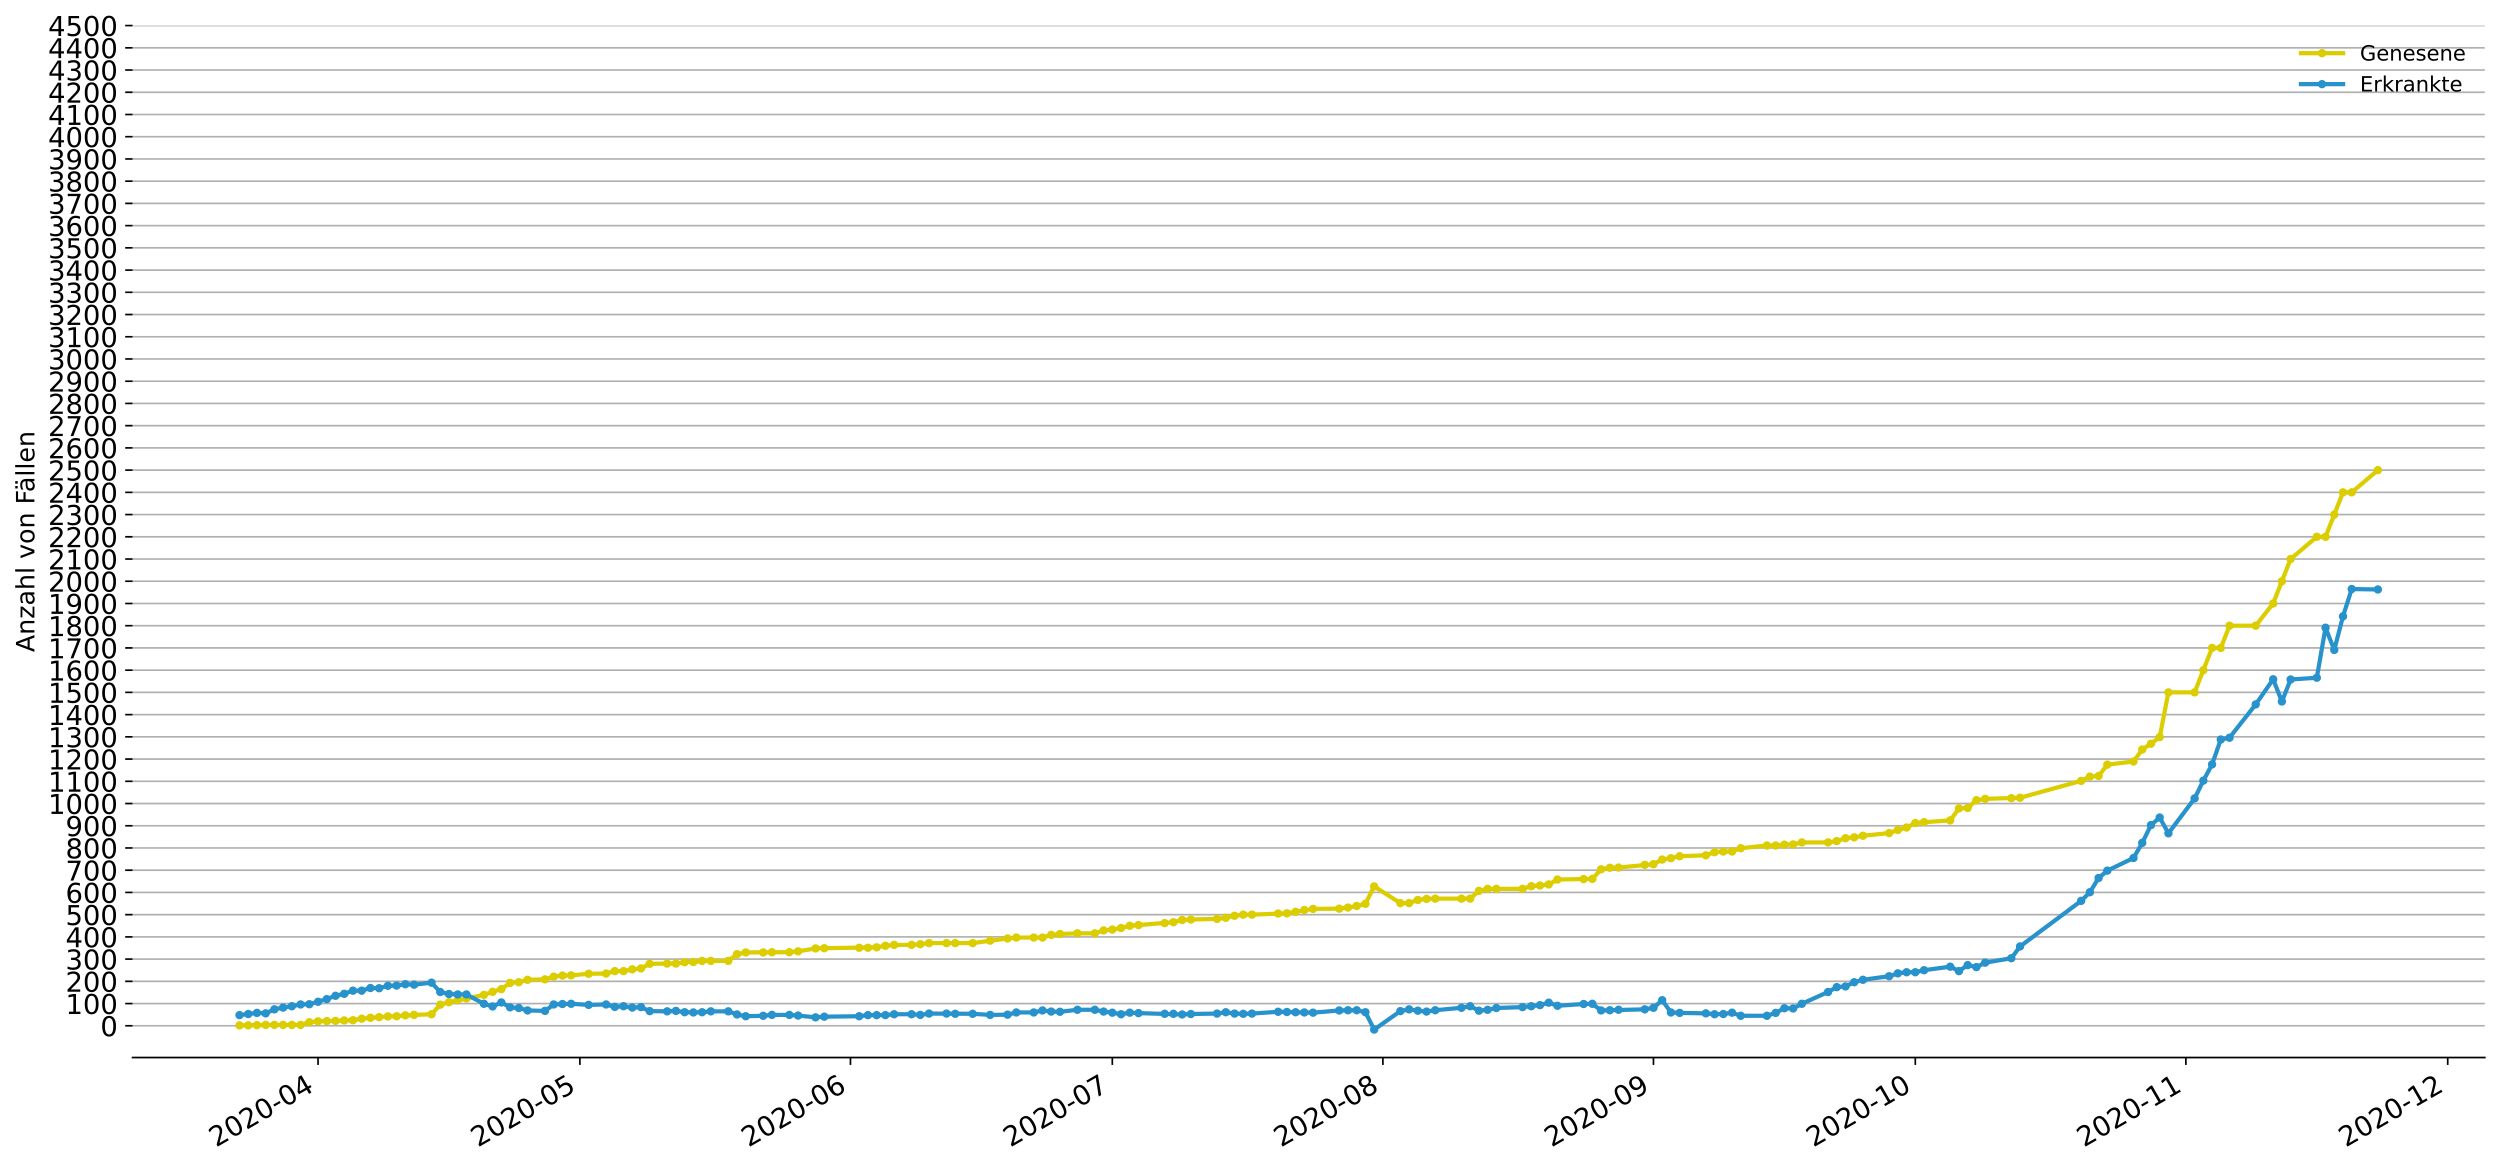 <?xml version="1.0" encoding="utf-8" standalone="no"?>
<!DOCTYPE svg PUBLIC "-//W3C//DTD SVG 1.1//EN"
  "http://www.w3.org/Graphics/SVG/1.1/DTD/svg11.dtd">
<!-- Created with matplotlib (https://matplotlib.org/) -->
<svg height="553.994pt" version="1.1" viewBox="0 0 1186.099 553.994" width="1186.099pt" xmlns="http://www.w3.org/2000/svg" xmlns:xlink="http://www.w3.org/1999/xlink">
 <defs>
  <style type="text/css">
*{stroke-linecap:butt;stroke-linejoin:round;}
  </style>
 </defs>
 <g id="figure_1">
  <g id="patch_1">
   <path d="M 0 553.994 
L 1186.099 553.994 
L 1186.099 0 
L 0 0 
z
" style="fill:#ffffff;"/>
  </g>
  <g id="axes_1">
   <g id="patch_2">
    <path d="M 62.899 501.739 
L 1178.899 501.739 
L 1178.899 12.139 
L 62.899 12.139 
z
" style="fill:#ffffff;"/>
   </g>
   <g id="matplotlib.axis_1">
    <g id="xtick_1">
     <g id="line2d_1">
      <defs>
       <path d="M 0 0 
L 0 3.5 
" id="md62691ebe2" style="stroke:#000000;stroke-width:0.8;"/>
      </defs>
      <g>
       <use style="stroke:#000000;stroke-width:0.8;" x="150.895" xlink:href="#md62691ebe2" y="501.739"/>
      </g>
     </g>
     <g id="text_1">
      <!-- 2020-04 -->
      <defs>
       <path d="M 19.188 8.297 
L 53.609 8.297 
L 53.609 0 
L 7.328 0 
L 7.328 8.297 
Q 12.938 14.109 22.625 23.891 
Q 32.328 33.688 34.812 36.531 
Q 39.547 41.844 41.422 45.531 
Q 43.312 49.219 43.312 52.781 
Q 43.312 58.594 39.234 62.25 
Q 35.156 65.922 28.609 65.922 
Q 23.969 65.922 18.812 64.312 
Q 13.672 62.703 7.812 59.422 
L 7.812 69.391 
Q 13.766 71.781 18.938 73 
Q 24.125 74.219 28.422 74.219 
Q 39.75 74.219 46.484 68.547 
Q 53.219 62.891 53.219 53.422 
Q 53.219 48.922 51.531 44.891 
Q 49.859 40.875 45.406 35.406 
Q 44.188 33.984 37.641 27.219 
Q 31.109 20.453 19.188 8.297 
z
" id="DejaVuSans-50"/>
       <path d="M 31.781 66.406 
Q 24.172 66.406 20.328 58.906 
Q 16.5 51.422 16.5 36.375 
Q 16.5 21.391 20.328 13.891 
Q 24.172 6.391 31.781 6.391 
Q 39.453 6.391 43.281 13.891 
Q 47.125 21.391 47.125 36.375 
Q 47.125 51.422 43.281 58.906 
Q 39.453 66.406 31.781 66.406 
z
M 31.781 74.219 
Q 44.047 74.219 50.516 64.516 
Q 56.984 54.828 56.984 36.375 
Q 56.984 17.969 50.516 8.266 
Q 44.047 -1.422 31.781 -1.422 
Q 19.531 -1.422 13.062 8.266 
Q 6.594 17.969 6.594 36.375 
Q 6.594 54.828 13.062 64.516 
Q 19.531 74.219 31.781 74.219 
z
" id="DejaVuSans-48"/>
       <path d="M 4.891 31.391 
L 31.203 31.391 
L 31.203 23.391 
L 4.891 23.391 
z
" id="DejaVuSans-45"/>
       <path d="M 37.797 64.312 
L 12.891 25.391 
L 37.797 25.391 
z
M 35.203 72.906 
L 47.609 72.906 
L 47.609 25.391 
L 58.016 25.391 
L 58.016 17.188 
L 47.609 17.188 
L 47.609 0 
L 37.797 0 
L 37.797 17.188 
L 4.891 17.188 
L 4.891 26.703 
z
" id="DejaVuSans-52"/>
      </defs>
      <g transform="translate(102.503 544.452)rotate(-30)scale(0.13 -0.13)">
       <use xlink:href="#DejaVuSans-50"/>
       <use x="63.623" xlink:href="#DejaVuSans-48"/>
       <use x="127.246" xlink:href="#DejaVuSans-50"/>
       <use x="190.869" xlink:href="#DejaVuSans-48"/>
       <use x="254.492" xlink:href="#DejaVuSans-45"/>
       <use x="290.576" xlink:href="#DejaVuSans-48"/>
       <use x="354.199" xlink:href="#DejaVuSans-52"/>
      </g>
     </g>
    </g>
    <g id="xtick_2">
     <g id="line2d_2">
      <g>
       <use style="stroke:#000000;stroke-width:0.8;" x="275.125" xlink:href="#md62691ebe2" y="501.739"/>
      </g>
     </g>
     <g id="text_2">
      <!-- 2020-05 -->
      <defs>
       <path d="M 10.797 72.906 
L 49.516 72.906 
L 49.516 64.594 
L 19.828 64.594 
L 19.828 46.734 
Q 21.969 47.469 24.109 47.828 
Q 26.266 48.188 28.422 48.188 
Q 40.625 48.188 47.75 41.5 
Q 54.891 34.812 54.891 23.391 
Q 54.891 11.625 47.562 5.094 
Q 40.234 -1.422 26.906 -1.422 
Q 22.312 -1.422 17.547 -0.641 
Q 12.797 0.141 7.719 1.703 
L 7.719 11.625 
Q 12.109 9.234 16.797 8.062 
Q 21.484 6.891 26.703 6.891 
Q 35.156 6.891 40.078 11.328 
Q 45.016 15.766 45.016 23.391 
Q 45.016 31 40.078 35.438 
Q 35.156 39.891 26.703 39.891 
Q 22.75 39.891 18.812 39.016 
Q 14.891 38.141 10.797 36.281 
z
" id="DejaVuSans-53"/>
      </defs>
      <g transform="translate(226.733 544.452)rotate(-30)scale(0.13 -0.13)">
       <use xlink:href="#DejaVuSans-50"/>
       <use x="63.623" xlink:href="#DejaVuSans-48"/>
       <use x="127.246" xlink:href="#DejaVuSans-50"/>
       <use x="190.869" xlink:href="#DejaVuSans-48"/>
       <use x="254.492" xlink:href="#DejaVuSans-45"/>
       <use x="290.576" xlink:href="#DejaVuSans-48"/>
       <use x="354.199" xlink:href="#DejaVuSans-53"/>
      </g>
     </g>
    </g>
    <g id="xtick_3">
     <g id="line2d_3">
      <g>
       <use style="stroke:#000000;stroke-width:0.8;" x="403.496" xlink:href="#md62691ebe2" y="501.739"/>
      </g>
     </g>
     <g id="text_3">
      <!-- 2020-06 -->
      <defs>
       <path d="M 33.016 40.375 
Q 26.375 40.375 22.484 35.828 
Q 18.609 31.297 18.609 23.391 
Q 18.609 15.531 22.484 10.953 
Q 26.375 6.391 33.016 6.391 
Q 39.656 6.391 43.531 10.953 
Q 47.406 15.531 47.406 23.391 
Q 47.406 31.297 43.531 35.828 
Q 39.656 40.375 33.016 40.375 
z
M 52.594 71.297 
L 52.594 62.312 
Q 48.875 64.062 45.094 64.984 
Q 41.312 65.922 37.594 65.922 
Q 27.828 65.922 22.672 59.328 
Q 17.531 52.734 16.797 39.406 
Q 19.672 43.656 24.016 45.922 
Q 28.375 48.188 33.594 48.188 
Q 44.578 48.188 50.953 41.516 
Q 57.328 34.859 57.328 23.391 
Q 57.328 12.156 50.688 5.359 
Q 44.047 -1.422 33.016 -1.422 
Q 20.359 -1.422 13.672 8.266 
Q 6.984 17.969 6.984 36.375 
Q 6.984 53.656 15.188 63.938 
Q 23.391 74.219 37.203 74.219 
Q 40.922 74.219 44.703 73.484 
Q 48.484 72.75 52.594 71.297 
z
" id="DejaVuSans-54"/>
      </defs>
      <g transform="translate(355.104 544.452)rotate(-30)scale(0.13 -0.13)">
       <use xlink:href="#DejaVuSans-50"/>
       <use x="63.623" xlink:href="#DejaVuSans-48"/>
       <use x="127.246" xlink:href="#DejaVuSans-50"/>
       <use x="190.869" xlink:href="#DejaVuSans-48"/>
       <use x="254.492" xlink:href="#DejaVuSans-45"/>
       <use x="290.576" xlink:href="#DejaVuSans-48"/>
       <use x="354.199" xlink:href="#DejaVuSans-54"/>
      </g>
     </g>
    </g>
    <g id="xtick_4">
     <g id="line2d_4">
      <g>
       <use style="stroke:#000000;stroke-width:0.8;" x="527.726" xlink:href="#md62691ebe2" y="501.739"/>
      </g>
     </g>
     <g id="text_4">
      <!-- 2020-07 -->
      <defs>
       <path d="M 8.203 72.906 
L 55.078 72.906 
L 55.078 68.703 
L 28.609 0 
L 18.312 0 
L 43.219 64.594 
L 8.203 64.594 
z
" id="DejaVuSans-55"/>
      </defs>
      <g transform="translate(479.334 544.452)rotate(-30)scale(0.13 -0.13)">
       <use xlink:href="#DejaVuSans-50"/>
       <use x="63.623" xlink:href="#DejaVuSans-48"/>
       <use x="127.246" xlink:href="#DejaVuSans-50"/>
       <use x="190.869" xlink:href="#DejaVuSans-48"/>
       <use x="254.492" xlink:href="#DejaVuSans-45"/>
       <use x="290.576" xlink:href="#DejaVuSans-48"/>
       <use x="354.199" xlink:href="#DejaVuSans-55"/>
      </g>
     </g>
    </g>
    <g id="xtick_5">
     <g id="line2d_5">
      <g>
       <use style="stroke:#000000;stroke-width:0.8;" x="656.097" xlink:href="#md62691ebe2" y="501.739"/>
      </g>
     </g>
     <g id="text_5">
      <!-- 2020-08 -->
      <defs>
       <path d="M 31.781 34.625 
Q 24.75 34.625 20.719 30.859 
Q 16.703 27.094 16.703 20.516 
Q 16.703 13.922 20.719 10.156 
Q 24.75 6.391 31.781 6.391 
Q 38.812 6.391 42.859 10.172 
Q 46.922 13.969 46.922 20.516 
Q 46.922 27.094 42.891 30.859 
Q 38.875 34.625 31.781 34.625 
z
M 21.922 38.812 
Q 15.578 40.375 12.031 44.719 
Q 8.5 49.078 8.5 55.328 
Q 8.5 64.062 14.719 69.141 
Q 20.953 74.219 31.781 74.219 
Q 42.672 74.219 48.875 69.141 
Q 55.078 64.062 55.078 55.328 
Q 55.078 49.078 51.531 44.719 
Q 48 40.375 41.703 38.812 
Q 48.828 37.156 52.797 32.312 
Q 56.781 27.484 56.781 20.516 
Q 56.781 9.906 50.312 4.234 
Q 43.844 -1.422 31.781 -1.422 
Q 19.734 -1.422 13.25 4.234 
Q 6.781 9.906 6.781 20.516 
Q 6.781 27.484 10.781 32.312 
Q 14.797 37.156 21.922 38.812 
z
M 18.312 54.391 
Q 18.312 48.734 21.844 45.562 
Q 25.391 42.391 31.781 42.391 
Q 38.141 42.391 41.719 45.562 
Q 45.312 48.734 45.312 54.391 
Q 45.312 60.062 41.719 63.234 
Q 38.141 66.406 31.781 66.406 
Q 25.391 66.406 21.844 63.234 
Q 18.312 60.062 18.312 54.391 
z
" id="DejaVuSans-56"/>
      </defs>
      <g transform="translate(607.705 544.452)rotate(-30)scale(0.13 -0.13)">
       <use xlink:href="#DejaVuSans-50"/>
       <use x="63.623" xlink:href="#DejaVuSans-48"/>
       <use x="127.246" xlink:href="#DejaVuSans-50"/>
       <use x="190.869" xlink:href="#DejaVuSans-48"/>
       <use x="254.492" xlink:href="#DejaVuSans-45"/>
       <use x="290.576" xlink:href="#DejaVuSans-48"/>
       <use x="354.199" xlink:href="#DejaVuSans-56"/>
      </g>
     </g>
    </g>
    <g id="xtick_6">
     <g id="line2d_6">
      <g>
       <use style="stroke:#000000;stroke-width:0.8;" x="784.468" xlink:href="#md62691ebe2" y="501.739"/>
      </g>
     </g>
     <g id="text_6">
      <!-- 2020-09 -->
      <defs>
       <path d="M 10.984 1.516 
L 10.984 10.5 
Q 14.703 8.734 18.5 7.812 
Q 22.312 6.891 25.984 6.891 
Q 35.75 6.891 40.891 13.453 
Q 46.047 20.016 46.781 33.406 
Q 43.953 29.203 39.594 26.953 
Q 35.25 24.703 29.984 24.703 
Q 19.047 24.703 12.672 31.312 
Q 6.297 37.938 6.297 49.422 
Q 6.297 60.641 12.938 67.422 
Q 19.578 74.219 30.609 74.219 
Q 43.266 74.219 49.922 64.516 
Q 56.594 54.828 56.594 36.375 
Q 56.594 19.141 48.406 8.859 
Q 40.234 -1.422 26.422 -1.422 
Q 22.703 -1.422 18.891 -0.688 
Q 15.094 0.047 10.984 1.516 
z
M 30.609 32.422 
Q 37.25 32.422 41.125 36.953 
Q 45.016 41.5 45.016 49.422 
Q 45.016 57.281 41.125 61.844 
Q 37.25 66.406 30.609 66.406 
Q 23.969 66.406 20.094 61.844 
Q 16.219 57.281 16.219 49.422 
Q 16.219 41.5 20.094 36.953 
Q 23.969 32.422 30.609 32.422 
z
" id="DejaVuSans-57"/>
      </defs>
      <g transform="translate(736.076 544.452)rotate(-30)scale(0.13 -0.13)">
       <use xlink:href="#DejaVuSans-50"/>
       <use x="63.623" xlink:href="#DejaVuSans-48"/>
       <use x="127.246" xlink:href="#DejaVuSans-50"/>
       <use x="190.869" xlink:href="#DejaVuSans-48"/>
       <use x="254.492" xlink:href="#DejaVuSans-45"/>
       <use x="290.576" xlink:href="#DejaVuSans-48"/>
       <use x="354.199" xlink:href="#DejaVuSans-57"/>
      </g>
     </g>
    </g>
    <g id="xtick_7">
     <g id="line2d_7">
      <g>
       <use style="stroke:#000000;stroke-width:0.8;" x="908.698" xlink:href="#md62691ebe2" y="501.739"/>
      </g>
     </g>
     <g id="text_7">
      <!-- 2020-10 -->
      <defs>
       <path d="M 12.406 8.297 
L 28.516 8.297 
L 28.516 63.922 
L 10.984 60.406 
L 10.984 69.391 
L 28.422 72.906 
L 38.281 72.906 
L 38.281 8.297 
L 54.391 8.297 
L 54.391 0 
L 12.406 0 
z
" id="DejaVuSans-49"/>
      </defs>
      <g transform="translate(860.306 544.452)rotate(-30)scale(0.13 -0.13)">
       <use xlink:href="#DejaVuSans-50"/>
       <use x="63.623" xlink:href="#DejaVuSans-48"/>
       <use x="127.246" xlink:href="#DejaVuSans-50"/>
       <use x="190.869" xlink:href="#DejaVuSans-48"/>
       <use x="254.492" xlink:href="#DejaVuSans-45"/>
       <use x="290.576" xlink:href="#DejaVuSans-49"/>
       <use x="354.199" xlink:href="#DejaVuSans-48"/>
      </g>
     </g>
    </g>
    <g id="xtick_8">
     <g id="line2d_8">
      <g>
       <use style="stroke:#000000;stroke-width:0.8;" x="1037.069" xlink:href="#md62691ebe2" y="501.739"/>
      </g>
     </g>
     <g id="text_8">
      <!-- 2020-11 -->
      <g transform="translate(988.677 544.452)rotate(-30)scale(0.13 -0.13)">
       <use xlink:href="#DejaVuSans-50"/>
       <use x="63.623" xlink:href="#DejaVuSans-48"/>
       <use x="127.246" xlink:href="#DejaVuSans-50"/>
       <use x="190.869" xlink:href="#DejaVuSans-48"/>
       <use x="254.492" xlink:href="#DejaVuSans-45"/>
       <use x="290.576" xlink:href="#DejaVuSans-49"/>
       <use x="354.199" xlink:href="#DejaVuSans-49"/>
      </g>
     </g>
    </g>
    <g id="xtick_9">
     <g id="line2d_9">
      <g>
       <use style="stroke:#000000;stroke-width:0.8;" x="1161.299" xlink:href="#md62691ebe2" y="501.739"/>
      </g>
     </g>
     <g id="text_9">
      <!-- 2020-12 -->
      <g transform="translate(1112.907 544.452)rotate(-30)scale(0.13 -0.13)">
       <use xlink:href="#DejaVuSans-50"/>
       <use x="63.623" xlink:href="#DejaVuSans-48"/>
       <use x="127.246" xlink:href="#DejaVuSans-50"/>
       <use x="190.869" xlink:href="#DejaVuSans-48"/>
       <use x="254.492" xlink:href="#DejaVuSans-45"/>
       <use x="290.576" xlink:href="#DejaVuSans-49"/>
       <use x="354.199" xlink:href="#DejaVuSans-50"/>
      </g>
     </g>
    </g>
   </g>
   <g id="matplotlib.axis_2">
    <g id="ytick_1">
     <g id="line2d_10">
      <path clip-path="url(#p67fc167740)" d="M 62.899 486.675 
L 1178.899 486.675 
" style="fill:none;stroke:#b0b0b0;stroke-linecap:square;stroke-width:0.8;"/>
     </g>
     <g id="line2d_11">
      <defs>
       <path d="M 0 0 
L -3.5 0 
" id="m11c13b9f3d" style="stroke:#000000;stroke-width:0.8;"/>
      </defs>
      <g>
       <use style="stroke:#000000;stroke-width:0.8;" x="62.899" xlink:href="#m11c13b9f3d" y="486.675"/>
      </g>
     </g>
     <g id="text_10">
      <!-- 0 -->
      <g transform="translate(47.627 491.614)scale(0.13 -0.13)">
       <use xlink:href="#DejaVuSans-48"/>
      </g>
     </g>
    </g>
    <g id="ytick_2">
     <g id="line2d_12">
      <path clip-path="url(#p67fc167740)" d="M 62.899 476.13 
L 1178.899 476.13 
" style="fill:none;stroke:#b0b0b0;stroke-linecap:square;stroke-width:0.8;"/>
     </g>
     <g id="line2d_13">
      <g>
       <use style="stroke:#000000;stroke-width:0.8;" x="62.899" xlink:href="#m11c13b9f3d" y="476.13"/>
      </g>
     </g>
     <g id="text_11">
      <!-- 100 -->
      <g transform="translate(31.085 481.069)scale(0.13 -0.13)">
       <use xlink:href="#DejaVuSans-49"/>
       <use x="63.623" xlink:href="#DejaVuSans-48"/>
       <use x="127.246" xlink:href="#DejaVuSans-48"/>
      </g>
     </g>
    </g>
    <g id="ytick_3">
     <g id="line2d_14">
      <path clip-path="url(#p67fc167740)" d="M 62.899 465.585 
L 1178.899 465.585 
" style="fill:none;stroke:#b0b0b0;stroke-linecap:square;stroke-width:0.8;"/>
     </g>
     <g id="line2d_15">
      <g>
       <use style="stroke:#000000;stroke-width:0.8;" x="62.899" xlink:href="#m11c13b9f3d" y="465.585"/>
      </g>
     </g>
     <g id="text_12">
      <!-- 200 -->
      <g transform="translate(31.085 470.524)scale(0.13 -0.13)">
       <use xlink:href="#DejaVuSans-50"/>
       <use x="63.623" xlink:href="#DejaVuSans-48"/>
       <use x="127.246" xlink:href="#DejaVuSans-48"/>
      </g>
     </g>
    </g>
    <g id="ytick_4">
     <g id="line2d_16">
      <path clip-path="url(#p67fc167740)" d="M 62.899 455.039 
L 1178.899 455.039 
" style="fill:none;stroke:#b0b0b0;stroke-linecap:square;stroke-width:0.8;"/>
     </g>
     <g id="line2d_17">
      <g>
       <use style="stroke:#000000;stroke-width:0.8;" x="62.899" xlink:href="#m11c13b9f3d" y="455.039"/>
      </g>
     </g>
     <g id="text_13">
      <!-- 300 -->
      <defs>
       <path d="M 40.578 39.312 
Q 47.656 37.797 51.625 33 
Q 55.609 28.219 55.609 21.188 
Q 55.609 10.406 48.188 4.484 
Q 40.766 -1.422 27.094 -1.422 
Q 22.516 -1.422 17.656 -0.516 
Q 12.797 0.391 7.625 2.203 
L 7.625 11.719 
Q 11.719 9.328 16.594 8.109 
Q 21.484 6.891 26.812 6.891 
Q 36.078 6.891 40.938 10.547 
Q 45.797 14.203 45.797 21.188 
Q 45.797 27.641 41.281 31.266 
Q 36.766 34.906 28.719 34.906 
L 20.219 34.906 
L 20.219 43.016 
L 29.109 43.016 
Q 36.375 43.016 40.234 45.922 
Q 44.094 48.828 44.094 54.297 
Q 44.094 59.906 40.109 62.906 
Q 36.141 65.922 28.719 65.922 
Q 24.656 65.922 20.016 65.031 
Q 15.375 64.156 9.812 62.312 
L 9.812 71.094 
Q 15.438 72.656 20.344 73.438 
Q 25.25 74.219 29.594 74.219 
Q 40.828 74.219 47.359 69.109 
Q 53.906 64.016 53.906 55.328 
Q 53.906 49.266 50.438 45.094 
Q 46.969 40.922 40.578 39.312 
z
" id="DejaVuSans-51"/>
      </defs>
      <g transform="translate(31.085 459.978)scale(0.13 -0.13)">
       <use xlink:href="#DejaVuSans-51"/>
       <use x="63.623" xlink:href="#DejaVuSans-48"/>
       <use x="127.246" xlink:href="#DejaVuSans-48"/>
      </g>
     </g>
    </g>
    <g id="ytick_5">
     <g id="line2d_18">
      <path clip-path="url(#p67fc167740)" d="M 62.899 444.494 
L 1178.899 444.494 
" style="fill:none;stroke:#b0b0b0;stroke-linecap:square;stroke-width:0.8;"/>
     </g>
     <g id="line2d_19">
      <g>
       <use style="stroke:#000000;stroke-width:0.8;" x="62.899" xlink:href="#m11c13b9f3d" y="444.494"/>
      </g>
     </g>
     <g id="text_14">
      <!-- 400 -->
      <g transform="translate(31.085 449.433)scale(0.13 -0.13)">
       <use xlink:href="#DejaVuSans-52"/>
       <use x="63.623" xlink:href="#DejaVuSans-48"/>
       <use x="127.246" xlink:href="#DejaVuSans-48"/>
      </g>
     </g>
    </g>
    <g id="ytick_6">
     <g id="line2d_20">
      <path clip-path="url(#p67fc167740)" d="M 62.899 433.949 
L 1178.899 433.949 
" style="fill:none;stroke:#b0b0b0;stroke-linecap:square;stroke-width:0.8;"/>
     </g>
     <g id="line2d_21">
      <g>
       <use style="stroke:#000000;stroke-width:0.8;" x="62.899" xlink:href="#m11c13b9f3d" y="433.949"/>
      </g>
     </g>
     <g id="text_15">
      <!-- 500 -->
      <g transform="translate(31.085 438.888)scale(0.13 -0.13)">
       <use xlink:href="#DejaVuSans-53"/>
       <use x="63.623" xlink:href="#DejaVuSans-48"/>
       <use x="127.246" xlink:href="#DejaVuSans-48"/>
      </g>
     </g>
    </g>
    <g id="ytick_7">
     <g id="line2d_22">
      <path clip-path="url(#p67fc167740)" d="M 62.899 423.404 
L 1178.899 423.404 
" style="fill:none;stroke:#b0b0b0;stroke-linecap:square;stroke-width:0.8;"/>
     </g>
     <g id="line2d_23">
      <g>
       <use style="stroke:#000000;stroke-width:0.8;" x="62.899" xlink:href="#m11c13b9f3d" y="423.404"/>
      </g>
     </g>
     <g id="text_16">
      <!-- 600 -->
      <g transform="translate(31.085 428.343)scale(0.13 -0.13)">
       <use xlink:href="#DejaVuSans-54"/>
       <use x="63.623" xlink:href="#DejaVuSans-48"/>
       <use x="127.246" xlink:href="#DejaVuSans-48"/>
      </g>
     </g>
    </g>
    <g id="ytick_8">
     <g id="line2d_24">
      <path clip-path="url(#p67fc167740)" d="M 62.899 412.858 
L 1178.899 412.858 
" style="fill:none;stroke:#b0b0b0;stroke-linecap:square;stroke-width:0.8;"/>
     </g>
     <g id="line2d_25">
      <g>
       <use style="stroke:#000000;stroke-width:0.8;" x="62.899" xlink:href="#m11c13b9f3d" y="412.858"/>
      </g>
     </g>
     <g id="text_17">
      <!-- 700 -->
      <g transform="translate(31.085 417.797)scale(0.13 -0.13)">
       <use xlink:href="#DejaVuSans-55"/>
       <use x="63.623" xlink:href="#DejaVuSans-48"/>
       <use x="127.246" xlink:href="#DejaVuSans-48"/>
      </g>
     </g>
    </g>
    <g id="ytick_9">
     <g id="line2d_26">
      <path clip-path="url(#p67fc167740)" d="M 62.899 402.313 
L 1178.899 402.313 
" style="fill:none;stroke:#b0b0b0;stroke-linecap:square;stroke-width:0.8;"/>
     </g>
     <g id="line2d_27">
      <g>
       <use style="stroke:#000000;stroke-width:0.8;" x="62.899" xlink:href="#m11c13b9f3d" y="402.313"/>
      </g>
     </g>
     <g id="text_18">
      <!-- 800 -->
      <g transform="translate(31.085 407.252)scale(0.13 -0.13)">
       <use xlink:href="#DejaVuSans-56"/>
       <use x="63.623" xlink:href="#DejaVuSans-48"/>
       <use x="127.246" xlink:href="#DejaVuSans-48"/>
      </g>
     </g>
    </g>
    <g id="ytick_10">
     <g id="line2d_28">
      <path clip-path="url(#p67fc167740)" d="M 62.899 391.768 
L 1178.899 391.768 
" style="fill:none;stroke:#b0b0b0;stroke-linecap:square;stroke-width:0.8;"/>
     </g>
     <g id="line2d_29">
      <g>
       <use style="stroke:#000000;stroke-width:0.8;" x="62.899" xlink:href="#m11c13b9f3d" y="391.768"/>
      </g>
     </g>
     <g id="text_19">
      <!-- 900 -->
      <g transform="translate(31.085 396.707)scale(0.13 -0.13)">
       <use xlink:href="#DejaVuSans-57"/>
       <use x="63.623" xlink:href="#DejaVuSans-48"/>
       <use x="127.246" xlink:href="#DejaVuSans-48"/>
      </g>
     </g>
    </g>
    <g id="ytick_11">
     <g id="line2d_30">
      <path clip-path="url(#p67fc167740)" d="M 62.899 381.223 
L 1178.899 381.223 
" style="fill:none;stroke:#b0b0b0;stroke-linecap:square;stroke-width:0.8;"/>
     </g>
     <g id="line2d_31">
      <g>
       <use style="stroke:#000000;stroke-width:0.8;" x="62.899" xlink:href="#m11c13b9f3d" y="381.223"/>
      </g>
     </g>
     <g id="text_20">
      <!-- 1000 -->
      <g transform="translate(22.814 386.162)scale(0.13 -0.13)">
       <use xlink:href="#DejaVuSans-49"/>
       <use x="63.623" xlink:href="#DejaVuSans-48"/>
       <use x="127.246" xlink:href="#DejaVuSans-48"/>
       <use x="190.869" xlink:href="#DejaVuSans-48"/>
      </g>
     </g>
    </g>
    <g id="ytick_12">
     <g id="line2d_32">
      <path clip-path="url(#p67fc167740)" d="M 62.899 370.677 
L 1178.899 370.677 
" style="fill:none;stroke:#b0b0b0;stroke-linecap:square;stroke-width:0.8;"/>
     </g>
     <g id="line2d_33">
      <g>
       <use style="stroke:#000000;stroke-width:0.8;" x="62.899" xlink:href="#m11c13b9f3d" y="370.677"/>
      </g>
     </g>
     <g id="text_21">
      <!-- 1100 -->
      <g transform="translate(22.814 375.616)scale(0.13 -0.13)">
       <use xlink:href="#DejaVuSans-49"/>
       <use x="63.623" xlink:href="#DejaVuSans-49"/>
       <use x="127.246" xlink:href="#DejaVuSans-48"/>
       <use x="190.869" xlink:href="#DejaVuSans-48"/>
      </g>
     </g>
    </g>
    <g id="ytick_13">
     <g id="line2d_34">
      <path clip-path="url(#p67fc167740)" d="M 62.899 360.132 
L 1178.899 360.132 
" style="fill:none;stroke:#b0b0b0;stroke-linecap:square;stroke-width:0.8;"/>
     </g>
     <g id="line2d_35">
      <g>
       <use style="stroke:#000000;stroke-width:0.8;" x="62.899" xlink:href="#m11c13b9f3d" y="360.132"/>
      </g>
     </g>
     <g id="text_22">
      <!-- 1200 -->
      <g transform="translate(22.814 365.071)scale(0.13 -0.13)">
       <use xlink:href="#DejaVuSans-49"/>
       <use x="63.623" xlink:href="#DejaVuSans-50"/>
       <use x="127.246" xlink:href="#DejaVuSans-48"/>
       <use x="190.869" xlink:href="#DejaVuSans-48"/>
      </g>
     </g>
    </g>
    <g id="ytick_14">
     <g id="line2d_36">
      <path clip-path="url(#p67fc167740)" d="M 62.899 349.587 
L 1178.899 349.587 
" style="fill:none;stroke:#b0b0b0;stroke-linecap:square;stroke-width:0.8;"/>
     </g>
     <g id="line2d_37">
      <g>
       <use style="stroke:#000000;stroke-width:0.8;" x="62.899" xlink:href="#m11c13b9f3d" y="349.587"/>
      </g>
     </g>
     <g id="text_23">
      <!-- 1300 -->
      <g transform="translate(22.814 354.526)scale(0.13 -0.13)">
       <use xlink:href="#DejaVuSans-49"/>
       <use x="63.623" xlink:href="#DejaVuSans-51"/>
       <use x="127.246" xlink:href="#DejaVuSans-48"/>
       <use x="190.869" xlink:href="#DejaVuSans-48"/>
      </g>
     </g>
    </g>
    <g id="ytick_15">
     <g id="line2d_38">
      <path clip-path="url(#p67fc167740)" d="M 62.899 339.042 
L 1178.899 339.042 
" style="fill:none;stroke:#b0b0b0;stroke-linecap:square;stroke-width:0.8;"/>
     </g>
     <g id="line2d_39">
      <g>
       <use style="stroke:#000000;stroke-width:0.8;" x="62.899" xlink:href="#m11c13b9f3d" y="339.042"/>
      </g>
     </g>
     <g id="text_24">
      <!-- 1400 -->
      <g transform="translate(22.814 343.981)scale(0.13 -0.13)">
       <use xlink:href="#DejaVuSans-49"/>
       <use x="63.623" xlink:href="#DejaVuSans-52"/>
       <use x="127.246" xlink:href="#DejaVuSans-48"/>
       <use x="190.869" xlink:href="#DejaVuSans-48"/>
      </g>
     </g>
    </g>
    <g id="ytick_16">
     <g id="line2d_40">
      <path clip-path="url(#p67fc167740)" d="M 62.899 328.496 
L 1178.899 328.496 
" style="fill:none;stroke:#b0b0b0;stroke-linecap:square;stroke-width:0.8;"/>
     </g>
     <g id="line2d_41">
      <g>
       <use style="stroke:#000000;stroke-width:0.8;" x="62.899" xlink:href="#m11c13b9f3d" y="328.496"/>
      </g>
     </g>
     <g id="text_25">
      <!-- 1500 -->
      <g transform="translate(22.814 333.435)scale(0.13 -0.13)">
       <use xlink:href="#DejaVuSans-49"/>
       <use x="63.623" xlink:href="#DejaVuSans-53"/>
       <use x="127.246" xlink:href="#DejaVuSans-48"/>
       <use x="190.869" xlink:href="#DejaVuSans-48"/>
      </g>
     </g>
    </g>
    <g id="ytick_17">
     <g id="line2d_42">
      <path clip-path="url(#p67fc167740)" d="M 62.899 317.951 
L 1178.899 317.951 
" style="fill:none;stroke:#b0b0b0;stroke-linecap:square;stroke-width:0.8;"/>
     </g>
     <g id="line2d_43">
      <g>
       <use style="stroke:#000000;stroke-width:0.8;" x="62.899" xlink:href="#m11c13b9f3d" y="317.951"/>
      </g>
     </g>
     <g id="text_26">
      <!-- 1600 -->
      <g transform="translate(22.814 322.89)scale(0.13 -0.13)">
       <use xlink:href="#DejaVuSans-49"/>
       <use x="63.623" xlink:href="#DejaVuSans-54"/>
       <use x="127.246" xlink:href="#DejaVuSans-48"/>
       <use x="190.869" xlink:href="#DejaVuSans-48"/>
      </g>
     </g>
    </g>
    <g id="ytick_18">
     <g id="line2d_44">
      <path clip-path="url(#p67fc167740)" d="M 62.899 307.406 
L 1178.899 307.406 
" style="fill:none;stroke:#b0b0b0;stroke-linecap:square;stroke-width:0.8;"/>
     </g>
     <g id="line2d_45">
      <g>
       <use style="stroke:#000000;stroke-width:0.8;" x="62.899" xlink:href="#m11c13b9f3d" y="307.406"/>
      </g>
     </g>
     <g id="text_27">
      <!-- 1700 -->
      <g transform="translate(22.814 312.345)scale(0.13 -0.13)">
       <use xlink:href="#DejaVuSans-49"/>
       <use x="63.623" xlink:href="#DejaVuSans-55"/>
       <use x="127.246" xlink:href="#DejaVuSans-48"/>
       <use x="190.869" xlink:href="#DejaVuSans-48"/>
      </g>
     </g>
    </g>
    <g id="ytick_19">
     <g id="line2d_46">
      <path clip-path="url(#p67fc167740)" d="M 62.899 296.861 
L 1178.899 296.861 
" style="fill:none;stroke:#b0b0b0;stroke-linecap:square;stroke-width:0.8;"/>
     </g>
     <g id="line2d_47">
      <g>
       <use style="stroke:#000000;stroke-width:0.8;" x="62.899" xlink:href="#m11c13b9f3d" y="296.861"/>
      </g>
     </g>
     <g id="text_28">
      <!-- 1800 -->
      <g transform="translate(22.814 301.8)scale(0.13 -0.13)">
       <use xlink:href="#DejaVuSans-49"/>
       <use x="63.623" xlink:href="#DejaVuSans-56"/>
       <use x="127.246" xlink:href="#DejaVuSans-48"/>
       <use x="190.869" xlink:href="#DejaVuSans-48"/>
      </g>
     </g>
    </g>
    <g id="ytick_20">
     <g id="line2d_48">
      <path clip-path="url(#p67fc167740)" d="M 62.899 286.315 
L 1178.899 286.315 
" style="fill:none;stroke:#b0b0b0;stroke-linecap:square;stroke-width:0.8;"/>
     </g>
     <g id="line2d_49">
      <g>
       <use style="stroke:#000000;stroke-width:0.8;" x="62.899" xlink:href="#m11c13b9f3d" y="286.315"/>
      </g>
     </g>
     <g id="text_29">
      <!-- 1900 -->
      <g transform="translate(22.814 291.254)scale(0.13 -0.13)">
       <use xlink:href="#DejaVuSans-49"/>
       <use x="63.623" xlink:href="#DejaVuSans-57"/>
       <use x="127.246" xlink:href="#DejaVuSans-48"/>
       <use x="190.869" xlink:href="#DejaVuSans-48"/>
      </g>
     </g>
    </g>
    <g id="ytick_21">
     <g id="line2d_50">
      <path clip-path="url(#p67fc167740)" d="M 62.899 275.77 
L 1178.899 275.77 
" style="fill:none;stroke:#b0b0b0;stroke-linecap:square;stroke-width:0.8;"/>
     </g>
     <g id="line2d_51">
      <g>
       <use style="stroke:#000000;stroke-width:0.8;" x="62.899" xlink:href="#m11c13b9f3d" y="275.77"/>
      </g>
     </g>
     <g id="text_30">
      <!-- 2000 -->
      <g transform="translate(22.814 280.709)scale(0.13 -0.13)">
       <use xlink:href="#DejaVuSans-50"/>
       <use x="63.623" xlink:href="#DejaVuSans-48"/>
       <use x="127.246" xlink:href="#DejaVuSans-48"/>
       <use x="190.869" xlink:href="#DejaVuSans-48"/>
      </g>
     </g>
    </g>
    <g id="ytick_22">
     <g id="line2d_52">
      <path clip-path="url(#p67fc167740)" d="M 62.899 265.225 
L 1178.899 265.225 
" style="fill:none;stroke:#b0b0b0;stroke-linecap:square;stroke-width:0.8;"/>
     </g>
     <g id="line2d_53">
      <g>
       <use style="stroke:#000000;stroke-width:0.8;" x="62.899" xlink:href="#m11c13b9f3d" y="265.225"/>
      </g>
     </g>
     <g id="text_31">
      <!-- 2100 -->
      <g transform="translate(22.814 270.164)scale(0.13 -0.13)">
       <use xlink:href="#DejaVuSans-50"/>
       <use x="63.623" xlink:href="#DejaVuSans-49"/>
       <use x="127.246" xlink:href="#DejaVuSans-48"/>
       <use x="190.869" xlink:href="#DejaVuSans-48"/>
      </g>
     </g>
    </g>
    <g id="ytick_23">
     <g id="line2d_54">
      <path clip-path="url(#p67fc167740)" d="M 62.899 254.68 
L 1178.899 254.68 
" style="fill:none;stroke:#b0b0b0;stroke-linecap:square;stroke-width:0.8;"/>
     </g>
     <g id="line2d_55">
      <g>
       <use style="stroke:#000000;stroke-width:0.8;" x="62.899" xlink:href="#m11c13b9f3d" y="254.68"/>
      </g>
     </g>
     <g id="text_32">
      <!-- 2200 -->
      <g transform="translate(22.814 259.619)scale(0.13 -0.13)">
       <use xlink:href="#DejaVuSans-50"/>
       <use x="63.623" xlink:href="#DejaVuSans-50"/>
       <use x="127.246" xlink:href="#DejaVuSans-48"/>
       <use x="190.869" xlink:href="#DejaVuSans-48"/>
      </g>
     </g>
    </g>
    <g id="ytick_24">
     <g id="line2d_56">
      <path clip-path="url(#p67fc167740)" d="M 62.899 244.134 
L 1178.899 244.134 
" style="fill:none;stroke:#b0b0b0;stroke-linecap:square;stroke-width:0.8;"/>
     </g>
     <g id="line2d_57">
      <g>
       <use style="stroke:#000000;stroke-width:0.8;" x="62.899" xlink:href="#m11c13b9f3d" y="244.134"/>
      </g>
     </g>
     <g id="text_33">
      <!-- 2300 -->
      <g transform="translate(22.814 249.073)scale(0.13 -0.13)">
       <use xlink:href="#DejaVuSans-50"/>
       <use x="63.623" xlink:href="#DejaVuSans-51"/>
       <use x="127.246" xlink:href="#DejaVuSans-48"/>
       <use x="190.869" xlink:href="#DejaVuSans-48"/>
      </g>
     </g>
    </g>
    <g id="ytick_25">
     <g id="line2d_58">
      <path clip-path="url(#p67fc167740)" d="M 62.899 233.589 
L 1178.899 233.589 
" style="fill:none;stroke:#b0b0b0;stroke-linecap:square;stroke-width:0.8;"/>
     </g>
     <g id="line2d_59">
      <g>
       <use style="stroke:#000000;stroke-width:0.8;" x="62.899" xlink:href="#m11c13b9f3d" y="233.589"/>
      </g>
     </g>
     <g id="text_34">
      <!-- 2400 -->
      <g transform="translate(22.814 238.528)scale(0.13 -0.13)">
       <use xlink:href="#DejaVuSans-50"/>
       <use x="63.623" xlink:href="#DejaVuSans-52"/>
       <use x="127.246" xlink:href="#DejaVuSans-48"/>
       <use x="190.869" xlink:href="#DejaVuSans-48"/>
      </g>
     </g>
    </g>
    <g id="ytick_26">
     <g id="line2d_60">
      <path clip-path="url(#p67fc167740)" d="M 62.899 223.044 
L 1178.899 223.044 
" style="fill:none;stroke:#b0b0b0;stroke-linecap:square;stroke-width:0.8;"/>
     </g>
     <g id="line2d_61">
      <g>
       <use style="stroke:#000000;stroke-width:0.8;" x="62.899" xlink:href="#m11c13b9f3d" y="223.044"/>
      </g>
     </g>
     <g id="text_35">
      <!-- 2500 -->
      <g transform="translate(22.814 227.983)scale(0.13 -0.13)">
       <use xlink:href="#DejaVuSans-50"/>
       <use x="63.623" xlink:href="#DejaVuSans-53"/>
       <use x="127.246" xlink:href="#DejaVuSans-48"/>
       <use x="190.869" xlink:href="#DejaVuSans-48"/>
      </g>
     </g>
    </g>
    <g id="ytick_27">
     <g id="line2d_62">
      <path clip-path="url(#p67fc167740)" d="M 62.899 212.499 
L 1178.899 212.499 
" style="fill:none;stroke:#b0b0b0;stroke-linecap:square;stroke-width:0.8;"/>
     </g>
     <g id="line2d_63">
      <g>
       <use style="stroke:#000000;stroke-width:0.8;" x="62.899" xlink:href="#m11c13b9f3d" y="212.499"/>
      </g>
     </g>
     <g id="text_36">
      <!-- 2600 -->
      <g transform="translate(22.814 217.438)scale(0.13 -0.13)">
       <use xlink:href="#DejaVuSans-50"/>
       <use x="63.623" xlink:href="#DejaVuSans-54"/>
       <use x="127.246" xlink:href="#DejaVuSans-48"/>
       <use x="190.869" xlink:href="#DejaVuSans-48"/>
      </g>
     </g>
    </g>
    <g id="ytick_28">
     <g id="line2d_64">
      <path clip-path="url(#p67fc167740)" d="M 62.899 201.953 
L 1178.899 201.953 
" style="fill:none;stroke:#b0b0b0;stroke-linecap:square;stroke-width:0.8;"/>
     </g>
     <g id="line2d_65">
      <g>
       <use style="stroke:#000000;stroke-width:0.8;" x="62.899" xlink:href="#m11c13b9f3d" y="201.953"/>
      </g>
     </g>
     <g id="text_37">
      <!-- 2700 -->
      <g transform="translate(22.814 206.892)scale(0.13 -0.13)">
       <use xlink:href="#DejaVuSans-50"/>
       <use x="63.623" xlink:href="#DejaVuSans-55"/>
       <use x="127.246" xlink:href="#DejaVuSans-48"/>
       <use x="190.869" xlink:href="#DejaVuSans-48"/>
      </g>
     </g>
    </g>
    <g id="ytick_29">
     <g id="line2d_66">
      <path clip-path="url(#p67fc167740)" d="M 62.899 191.408 
L 1178.899 191.408 
" style="fill:none;stroke:#b0b0b0;stroke-linecap:square;stroke-width:0.8;"/>
     </g>
     <g id="line2d_67">
      <g>
       <use style="stroke:#000000;stroke-width:0.8;" x="62.899" xlink:href="#m11c13b9f3d" y="191.408"/>
      </g>
     </g>
     <g id="text_38">
      <!-- 2800 -->
      <g transform="translate(22.814 196.347)scale(0.13 -0.13)">
       <use xlink:href="#DejaVuSans-50"/>
       <use x="63.623" xlink:href="#DejaVuSans-56"/>
       <use x="127.246" xlink:href="#DejaVuSans-48"/>
       <use x="190.869" xlink:href="#DejaVuSans-48"/>
      </g>
     </g>
    </g>
    <g id="ytick_30">
     <g id="line2d_68">
      <path clip-path="url(#p67fc167740)" d="M 62.899 180.863 
L 1178.899 180.863 
" style="fill:none;stroke:#b0b0b0;stroke-linecap:square;stroke-width:0.8;"/>
     </g>
     <g id="line2d_69">
      <g>
       <use style="stroke:#000000;stroke-width:0.8;" x="62.899" xlink:href="#m11c13b9f3d" y="180.863"/>
      </g>
     </g>
     <g id="text_39">
      <!-- 2900 -->
      <g transform="translate(22.814 185.802)scale(0.13 -0.13)">
       <use xlink:href="#DejaVuSans-50"/>
       <use x="63.623" xlink:href="#DejaVuSans-57"/>
       <use x="127.246" xlink:href="#DejaVuSans-48"/>
       <use x="190.869" xlink:href="#DejaVuSans-48"/>
      </g>
     </g>
    </g>
    <g id="ytick_31">
     <g id="line2d_70">
      <path clip-path="url(#p67fc167740)" d="M 62.899 170.318 
L 1178.899 170.318 
" style="fill:none;stroke:#b0b0b0;stroke-linecap:square;stroke-width:0.8;"/>
     </g>
     <g id="line2d_71">
      <g>
       <use style="stroke:#000000;stroke-width:0.8;" x="62.899" xlink:href="#m11c13b9f3d" y="170.318"/>
      </g>
     </g>
     <g id="text_40">
      <!-- 3000 -->
      <g transform="translate(22.814 175.257)scale(0.13 -0.13)">
       <use xlink:href="#DejaVuSans-51"/>
       <use x="63.623" xlink:href="#DejaVuSans-48"/>
       <use x="127.246" xlink:href="#DejaVuSans-48"/>
       <use x="190.869" xlink:href="#DejaVuSans-48"/>
      </g>
     </g>
    </g>
    <g id="ytick_32">
     <g id="line2d_72">
      <path clip-path="url(#p67fc167740)" d="M 62.899 159.772 
L 1178.899 159.772 
" style="fill:none;stroke:#b0b0b0;stroke-linecap:square;stroke-width:0.8;"/>
     </g>
     <g id="line2d_73">
      <g>
       <use style="stroke:#000000;stroke-width:0.8;" x="62.899" xlink:href="#m11c13b9f3d" y="159.772"/>
      </g>
     </g>
     <g id="text_41">
      <!-- 3100 -->
      <g transform="translate(22.814 164.711)scale(0.13 -0.13)">
       <use xlink:href="#DejaVuSans-51"/>
       <use x="63.623" xlink:href="#DejaVuSans-49"/>
       <use x="127.246" xlink:href="#DejaVuSans-48"/>
       <use x="190.869" xlink:href="#DejaVuSans-48"/>
      </g>
     </g>
    </g>
    <g id="ytick_33">
     <g id="line2d_74">
      <path clip-path="url(#p67fc167740)" d="M 62.899 149.227 
L 1178.899 149.227 
" style="fill:none;stroke:#b0b0b0;stroke-linecap:square;stroke-width:0.8;"/>
     </g>
     <g id="line2d_75">
      <g>
       <use style="stroke:#000000;stroke-width:0.8;" x="62.899" xlink:href="#m11c13b9f3d" y="149.227"/>
      </g>
     </g>
     <g id="text_42">
      <!-- 3200 -->
      <g transform="translate(22.814 154.166)scale(0.13 -0.13)">
       <use xlink:href="#DejaVuSans-51"/>
       <use x="63.623" xlink:href="#DejaVuSans-50"/>
       <use x="127.246" xlink:href="#DejaVuSans-48"/>
       <use x="190.869" xlink:href="#DejaVuSans-48"/>
      </g>
     </g>
    </g>
    <g id="ytick_34">
     <g id="line2d_76">
      <path clip-path="url(#p67fc167740)" d="M 62.899 138.682 
L 1178.899 138.682 
" style="fill:none;stroke:#b0b0b0;stroke-linecap:square;stroke-width:0.8;"/>
     </g>
     <g id="line2d_77">
      <g>
       <use style="stroke:#000000;stroke-width:0.8;" x="62.899" xlink:href="#m11c13b9f3d" y="138.682"/>
      </g>
     </g>
     <g id="text_43">
      <!-- 3300 -->
      <g transform="translate(22.814 143.621)scale(0.13 -0.13)">
       <use xlink:href="#DejaVuSans-51"/>
       <use x="63.623" xlink:href="#DejaVuSans-51"/>
       <use x="127.246" xlink:href="#DejaVuSans-48"/>
       <use x="190.869" xlink:href="#DejaVuSans-48"/>
      </g>
     </g>
    </g>
    <g id="ytick_35">
     <g id="line2d_78">
      <path clip-path="url(#p67fc167740)" d="M 62.899 128.137 
L 1178.899 128.137 
" style="fill:none;stroke:#b0b0b0;stroke-linecap:square;stroke-width:0.8;"/>
     </g>
     <g id="line2d_79">
      <g>
       <use style="stroke:#000000;stroke-width:0.8;" x="62.899" xlink:href="#m11c13b9f3d" y="128.137"/>
      </g>
     </g>
     <g id="text_44">
      <!-- 3400 -->
      <g transform="translate(22.814 133.076)scale(0.13 -0.13)">
       <use xlink:href="#DejaVuSans-51"/>
       <use x="63.623" xlink:href="#DejaVuSans-52"/>
       <use x="127.246" xlink:href="#DejaVuSans-48"/>
       <use x="190.869" xlink:href="#DejaVuSans-48"/>
      </g>
     </g>
    </g>
    <g id="ytick_36">
     <g id="line2d_80">
      <path clip-path="url(#p67fc167740)" d="M 62.899 117.591 
L 1178.899 117.591 
" style="fill:none;stroke:#b0b0b0;stroke-linecap:square;stroke-width:0.8;"/>
     </g>
     <g id="line2d_81">
      <g>
       <use style="stroke:#000000;stroke-width:0.8;" x="62.899" xlink:href="#m11c13b9f3d" y="117.591"/>
      </g>
     </g>
     <g id="text_45">
      <!-- 3500 -->
      <g transform="translate(22.814 122.53)scale(0.13 -0.13)">
       <use xlink:href="#DejaVuSans-51"/>
       <use x="63.623" xlink:href="#DejaVuSans-53"/>
       <use x="127.246" xlink:href="#DejaVuSans-48"/>
       <use x="190.869" xlink:href="#DejaVuSans-48"/>
      </g>
     </g>
    </g>
    <g id="ytick_37">
     <g id="line2d_82">
      <path clip-path="url(#p67fc167740)" d="M 62.899 107.046 
L 1178.899 107.046 
" style="fill:none;stroke:#b0b0b0;stroke-linecap:square;stroke-width:0.8;"/>
     </g>
     <g id="line2d_83">
      <g>
       <use style="stroke:#000000;stroke-width:0.8;" x="62.899" xlink:href="#m11c13b9f3d" y="107.046"/>
      </g>
     </g>
     <g id="text_46">
      <!-- 3600 -->
      <g transform="translate(22.814 111.985)scale(0.13 -0.13)">
       <use xlink:href="#DejaVuSans-51"/>
       <use x="63.623" xlink:href="#DejaVuSans-54"/>
       <use x="127.246" xlink:href="#DejaVuSans-48"/>
       <use x="190.869" xlink:href="#DejaVuSans-48"/>
      </g>
     </g>
    </g>
    <g id="ytick_38">
     <g id="line2d_84">
      <path clip-path="url(#p67fc167740)" d="M 62.899 96.501 
L 1178.899 96.501 
" style="fill:none;stroke:#b0b0b0;stroke-linecap:square;stroke-width:0.8;"/>
     </g>
     <g id="line2d_85">
      <g>
       <use style="stroke:#000000;stroke-width:0.8;" x="62.899" xlink:href="#m11c13b9f3d" y="96.501"/>
      </g>
     </g>
     <g id="text_47">
      <!-- 3700 -->
      <g transform="translate(22.814 101.44)scale(0.13 -0.13)">
       <use xlink:href="#DejaVuSans-51"/>
       <use x="63.623" xlink:href="#DejaVuSans-55"/>
       <use x="127.246" xlink:href="#DejaVuSans-48"/>
       <use x="190.869" xlink:href="#DejaVuSans-48"/>
      </g>
     </g>
    </g>
    <g id="ytick_39">
     <g id="line2d_86">
      <path clip-path="url(#p67fc167740)" d="M 62.899 85.956 
L 1178.899 85.956 
" style="fill:none;stroke:#b0b0b0;stroke-linecap:square;stroke-width:0.8;"/>
     </g>
     <g id="line2d_87">
      <g>
       <use style="stroke:#000000;stroke-width:0.8;" x="62.899" xlink:href="#m11c13b9f3d" y="85.956"/>
      </g>
     </g>
     <g id="text_48">
      <!-- 3800 -->
      <g transform="translate(22.814 90.895)scale(0.13 -0.13)">
       <use xlink:href="#DejaVuSans-51"/>
       <use x="63.623" xlink:href="#DejaVuSans-56"/>
       <use x="127.246" xlink:href="#DejaVuSans-48"/>
       <use x="190.869" xlink:href="#DejaVuSans-48"/>
      </g>
     </g>
    </g>
    <g id="ytick_40">
     <g id="line2d_88">
      <path clip-path="url(#p67fc167740)" d="M 62.899 75.41 
L 1178.899 75.41 
" style="fill:none;stroke:#b0b0b0;stroke-linecap:square;stroke-width:0.8;"/>
     </g>
     <g id="line2d_89">
      <g>
       <use style="stroke:#000000;stroke-width:0.8;" x="62.899" xlink:href="#m11c13b9f3d" y="75.41"/>
      </g>
     </g>
     <g id="text_49">
      <!-- 3900 -->
      <g transform="translate(22.814 80.349)scale(0.13 -0.13)">
       <use xlink:href="#DejaVuSans-51"/>
       <use x="63.623" xlink:href="#DejaVuSans-57"/>
       <use x="127.246" xlink:href="#DejaVuSans-48"/>
       <use x="190.869" xlink:href="#DejaVuSans-48"/>
      </g>
     </g>
    </g>
    <g id="ytick_41">
     <g id="line2d_90">
      <path clip-path="url(#p67fc167740)" d="M 62.899 64.865 
L 1178.899 64.865 
" style="fill:none;stroke:#b0b0b0;stroke-linecap:square;stroke-width:0.8;"/>
     </g>
     <g id="line2d_91">
      <g>
       <use style="stroke:#000000;stroke-width:0.8;" x="62.899" xlink:href="#m11c13b9f3d" y="64.865"/>
      </g>
     </g>
     <g id="text_50">
      <!-- 4000 -->
      <g transform="translate(22.814 69.804)scale(0.13 -0.13)">
       <use xlink:href="#DejaVuSans-52"/>
       <use x="63.623" xlink:href="#DejaVuSans-48"/>
       <use x="127.246" xlink:href="#DejaVuSans-48"/>
       <use x="190.869" xlink:href="#DejaVuSans-48"/>
      </g>
     </g>
    </g>
    <g id="ytick_42">
     <g id="line2d_92">
      <path clip-path="url(#p67fc167740)" d="M 62.899 54.32 
L 1178.899 54.32 
" style="fill:none;stroke:#b0b0b0;stroke-linecap:square;stroke-width:0.8;"/>
     </g>
     <g id="line2d_93">
      <g>
       <use style="stroke:#000000;stroke-width:0.8;" x="62.899" xlink:href="#m11c13b9f3d" y="54.32"/>
      </g>
     </g>
     <g id="text_51">
      <!-- 4100 -->
      <g transform="translate(22.814 59.259)scale(0.13 -0.13)">
       <use xlink:href="#DejaVuSans-52"/>
       <use x="63.623" xlink:href="#DejaVuSans-49"/>
       <use x="127.246" xlink:href="#DejaVuSans-48"/>
       <use x="190.869" xlink:href="#DejaVuSans-48"/>
      </g>
     </g>
    </g>
    <g id="ytick_43">
     <g id="line2d_94">
      <path clip-path="url(#p67fc167740)" d="M 62.899 43.775 
L 1178.899 43.775 
" style="fill:none;stroke:#b0b0b0;stroke-linecap:square;stroke-width:0.8;"/>
     </g>
     <g id="line2d_95">
      <g>
       <use style="stroke:#000000;stroke-width:0.8;" x="62.899" xlink:href="#m11c13b9f3d" y="43.775"/>
      </g>
     </g>
     <g id="text_52">
      <!-- 4200 -->
      <g transform="translate(22.814 48.714)scale(0.13 -0.13)">
       <use xlink:href="#DejaVuSans-52"/>
       <use x="63.623" xlink:href="#DejaVuSans-50"/>
       <use x="127.246" xlink:href="#DejaVuSans-48"/>
       <use x="190.869" xlink:href="#DejaVuSans-48"/>
      </g>
     </g>
    </g>
    <g id="ytick_44">
     <g id="line2d_96">
      <path clip-path="url(#p67fc167740)" d="M 62.899 33.229 
L 1178.899 33.229 
" style="fill:none;stroke:#b0b0b0;stroke-linecap:square;stroke-width:0.8;"/>
     </g>
     <g id="line2d_97">
      <g>
       <use style="stroke:#000000;stroke-width:0.8;" x="62.899" xlink:href="#m11c13b9f3d" y="33.229"/>
      </g>
     </g>
     <g id="text_53">
      <!-- 4300 -->
      <g transform="translate(22.814 38.168)scale(0.13 -0.13)">
       <use xlink:href="#DejaVuSans-52"/>
       <use x="63.623" xlink:href="#DejaVuSans-51"/>
       <use x="127.246" xlink:href="#DejaVuSans-48"/>
       <use x="190.869" xlink:href="#DejaVuSans-48"/>
      </g>
     </g>
    </g>
    <g id="ytick_45">
     <g id="line2d_98">
      <path clip-path="url(#p67fc167740)" d="M 62.899 22.684 
L 1178.899 22.684 
" style="fill:none;stroke:#b0b0b0;stroke-linecap:square;stroke-width:0.8;"/>
     </g>
     <g id="line2d_99">
      <g>
       <use style="stroke:#000000;stroke-width:0.8;" x="62.899" xlink:href="#m11c13b9f3d" y="22.684"/>
      </g>
     </g>
     <g id="text_54">
      <!-- 4400 -->
      <g transform="translate(22.814 27.623)scale(0.13 -0.13)">
       <use xlink:href="#DejaVuSans-52"/>
       <use x="63.623" xlink:href="#DejaVuSans-52"/>
       <use x="127.246" xlink:href="#DejaVuSans-48"/>
       <use x="190.869" xlink:href="#DejaVuSans-48"/>
      </g>
     </g>
    </g>
    <g id="ytick_46">
     <g id="line2d_100">
      <path clip-path="url(#p67fc167740)" d="M 62.899 12.139 
L 1178.899 12.139 
" style="fill:none;stroke:#b0b0b0;stroke-linecap:square;stroke-width:0.8;"/>
     </g>
     <g id="line2d_101">
      <g>
       <use style="stroke:#000000;stroke-width:0.8;" x="62.899" xlink:href="#m11c13b9f3d" y="12.139"/>
      </g>
     </g>
     <g id="text_55">
      <!-- 4500 -->
      <g transform="translate(22.814 17.078)scale(0.13 -0.13)">
       <use xlink:href="#DejaVuSans-52"/>
       <use x="63.623" xlink:href="#DejaVuSans-53"/>
       <use x="127.246" xlink:href="#DejaVuSans-48"/>
       <use x="190.869" xlink:href="#DejaVuSans-48"/>
      </g>
     </g>
    </g>
    <g id="text_56">
     <!-- Anzahl von Fällen -->
     <defs>
      <path d="M 34.188 63.188 
L 20.797 26.906 
L 47.609 26.906 
z
M 28.609 72.906 
L 39.797 72.906 
L 67.578 0 
L 57.328 0 
L 50.688 18.703 
L 17.828 18.703 
L 11.188 0 
L 0.781 0 
z
" id="DejaVuSans-65"/>
      <path d="M 54.891 33.016 
L 54.891 0 
L 45.906 0 
L 45.906 32.719 
Q 45.906 40.484 42.875 44.328 
Q 39.844 48.188 33.797 48.188 
Q 26.516 48.188 22.312 43.547 
Q 18.109 38.922 18.109 30.906 
L 18.109 0 
L 9.078 0 
L 9.078 54.688 
L 18.109 54.688 
L 18.109 46.188 
Q 21.344 51.125 25.703 53.562 
Q 30.078 56 35.797 56 
Q 45.219 56 50.047 50.172 
Q 54.891 44.344 54.891 33.016 
z
" id="DejaVuSans-110"/>
      <path d="M 5.516 54.688 
L 48.188 54.688 
L 48.188 46.484 
L 14.406 7.172 
L 48.188 7.172 
L 48.188 0 
L 4.297 0 
L 4.297 8.203 
L 38.094 47.516 
L 5.516 47.516 
z
" id="DejaVuSans-122"/>
      <path d="M 34.281 27.484 
Q 23.391 27.484 19.188 25 
Q 14.984 22.516 14.984 16.5 
Q 14.984 11.719 18.141 8.906 
Q 21.297 6.109 26.703 6.109 
Q 34.188 6.109 38.703 11.406 
Q 43.219 16.703 43.219 25.484 
L 43.219 27.484 
z
M 52.203 31.203 
L 52.203 0 
L 43.219 0 
L 43.219 8.297 
Q 40.141 3.328 35.547 0.953 
Q 30.953 -1.422 24.312 -1.422 
Q 15.922 -1.422 10.953 3.297 
Q 6 8.016 6 15.922 
Q 6 25.141 12.172 29.828 
Q 18.359 34.516 30.609 34.516 
L 43.219 34.516 
L 43.219 35.406 
Q 43.219 41.609 39.141 45 
Q 35.062 48.391 27.688 48.391 
Q 23 48.391 18.547 47.266 
Q 14.109 46.141 10.016 43.891 
L 10.016 52.203 
Q 14.938 54.109 19.578 55.047 
Q 24.219 56 28.609 56 
Q 40.484 56 46.344 49.844 
Q 52.203 43.703 52.203 31.203 
z
" id="DejaVuSans-97"/>
      <path d="M 54.891 33.016 
L 54.891 0 
L 45.906 0 
L 45.906 32.719 
Q 45.906 40.484 42.875 44.328 
Q 39.844 48.188 33.797 48.188 
Q 26.516 48.188 22.312 43.547 
Q 18.109 38.922 18.109 30.906 
L 18.109 0 
L 9.078 0 
L 9.078 75.984 
L 18.109 75.984 
L 18.109 46.188 
Q 21.344 51.125 25.703 53.562 
Q 30.078 56 35.797 56 
Q 45.219 56 50.047 50.172 
Q 54.891 44.344 54.891 33.016 
z
" id="DejaVuSans-104"/>
      <path d="M 9.422 75.984 
L 18.406 75.984 
L 18.406 0 
L 9.422 0 
z
" id="DejaVuSans-108"/>
      <path id="DejaVuSans-32"/>
      <path d="M 2.984 54.688 
L 12.5 54.688 
L 29.594 8.797 
L 46.688 54.688 
L 56.203 54.688 
L 35.688 0 
L 23.484 0 
z
" id="DejaVuSans-118"/>
      <path d="M 30.609 48.391 
Q 23.391 48.391 19.188 42.75 
Q 14.984 37.109 14.984 27.297 
Q 14.984 17.484 19.156 11.844 
Q 23.344 6.203 30.609 6.203 
Q 37.797 6.203 41.984 11.859 
Q 46.188 17.531 46.188 27.297 
Q 46.188 37.016 41.984 42.703 
Q 37.797 48.391 30.609 48.391 
z
M 30.609 56 
Q 42.328 56 49.016 48.375 
Q 55.719 40.766 55.719 27.297 
Q 55.719 13.875 49.016 6.219 
Q 42.328 -1.422 30.609 -1.422 
Q 18.844 -1.422 12.172 6.219 
Q 5.516 13.875 5.516 27.297 
Q 5.516 40.766 12.172 48.375 
Q 18.844 56 30.609 56 
z
" id="DejaVuSans-111"/>
      <path d="M 9.812 72.906 
L 51.703 72.906 
L 51.703 64.594 
L 19.672 64.594 
L 19.672 43.109 
L 48.578 43.109 
L 48.578 34.812 
L 19.672 34.812 
L 19.672 0 
L 9.812 0 
z
" id="DejaVuSans-70"/>
      <path d="M 34.281 27.484 
Q 23.391 27.484 19.188 25 
Q 14.984 22.516 14.984 16.5 
Q 14.984 11.719 18.141 8.906 
Q 21.297 6.109 26.703 6.109 
Q 34.188 6.109 38.703 11.406 
Q 43.219 16.703 43.219 25.484 
L 43.219 27.484 
z
M 52.203 31.203 
L 52.203 0 
L 43.219 0 
L 43.219 8.297 
Q 40.141 3.328 35.547 0.953 
Q 30.953 -1.422 24.312 -1.422 
Q 15.922 -1.422 10.953 3.297 
Q 6 8.016 6 15.922 
Q 6 25.141 12.172 29.828 
Q 18.359 34.516 30.609 34.516 
L 43.219 34.516 
L 43.219 35.406 
Q 43.219 41.609 39.141 45 
Q 35.062 48.391 27.688 48.391 
Q 23 48.391 18.547 47.266 
Q 14.109 46.141 10.016 43.891 
L 10.016 52.203 
Q 14.938 54.109 19.578 55.047 
Q 24.219 56 28.609 56 
Q 40.484 56 46.344 49.844 
Q 52.203 43.703 52.203 31.203 
z
M 33.594 75.781 
L 43.5 75.781 
L 43.5 65.922 
L 33.594 65.922 
z
M 14.5 75.781 
L 24.406 75.781 
L 24.406 65.922 
L 14.5 65.922 
z
" id="DejaVuSans-228"/>
      <path d="M 56.203 29.594 
L 56.203 25.203 
L 14.891 25.203 
Q 15.484 15.922 20.484 11.062 
Q 25.484 6.203 34.422 6.203 
Q 39.594 6.203 44.453 7.469 
Q 49.312 8.734 54.109 11.281 
L 54.109 2.781 
Q 49.266 0.734 44.188 -0.344 
Q 39.109 -1.422 33.891 -1.422 
Q 20.797 -1.422 13.156 6.188 
Q 5.516 13.812 5.516 26.812 
Q 5.516 40.234 12.766 48.109 
Q 20.016 56 32.328 56 
Q 43.359 56 49.781 48.891 
Q 56.203 41.797 56.203 29.594 
z
M 47.219 32.234 
Q 47.125 39.594 43.094 43.984 
Q 39.062 48.391 32.422 48.391 
Q 24.906 48.391 20.391 44.141 
Q 15.875 39.891 15.188 32.172 
z
" id="DejaVuSans-101"/>
     </defs>
     <g transform="translate(16.318 309.388)rotate(-90)scale(0.12 -0.12)">
      <use xlink:href="#DejaVuSans-65"/>
      <use x="68.408" xlink:href="#DejaVuSans-110"/>
      <use x="131.787" xlink:href="#DejaVuSans-122"/>
      <use x="184.277" xlink:href="#DejaVuSans-97"/>
      <use x="245.557" xlink:href="#DejaVuSans-104"/>
      <use x="308.936" xlink:href="#DejaVuSans-108"/>
      <use x="336.719" xlink:href="#DejaVuSans-32"/>
      <use x="368.506" xlink:href="#DejaVuSans-118"/>
      <use x="427.686" xlink:href="#DejaVuSans-111"/>
      <use x="488.867" xlink:href="#DejaVuSans-110"/>
      <use x="552.246" xlink:href="#DejaVuSans-32"/>
      <use x="584.033" xlink:href="#DejaVuSans-70"/>
      <use x="632.428" xlink:href="#DejaVuSans-228"/>
      <use x="693.707" xlink:href="#DejaVuSans-108"/>
      <use x="721.49" xlink:href="#DejaVuSans-108"/>
      <use x="749.273" xlink:href="#DejaVuSans-101"/>
      <use x="810.797" xlink:href="#DejaVuSans-110"/>
     </g>
    </g>
   </g>
   <g id="line2d_102">
    <path clip-path="url(#p67fc167740)" d="M 113.626 486.464 
L 121.908 486.359 
L 130.19 486.253 
L 142.613 486.253 
L 146.754 484.988 
L 150.895 484.566 
L 167.459 484.039 
L 171.6 483.301 
L 179.882 482.562 
L 184.023 482.246 
L 188.164 482.141 
L 192.305 481.719 
L 204.728 481.192 
L 208.869 476.657 
L 213.01 475.497 
L 221.292 473.704 
L 229.574 472.017 
L 233.715 470.541 
L 237.856 469.275 
L 241.997 466.323 
L 246.138 466.006 
L 250.279 464.846 
L 258.561 464.636 
L 262.702 463.37 
L 266.843 462.843 
L 270.984 462.737 
L 279.266 461.999 
L 287.548 461.894 
L 291.689 460.734 
L 295.83 460.734 
L 299.971 459.89 
L 304.112 459.468 
L 308.253 457.254 
L 320.676 457.148 
L 324.817 456.516 
L 328.958 456.41 
L 333.099 455.883 
L 345.522 455.883 
L 349.663 452.719 
L 353.804 451.876 
L 374.509 451.77 
L 378.65 451.349 
L 386.932 449.978 
L 391.073 449.872 
L 415.919 449.45 
L 420.06 448.712 
L 424.201 448.29 
L 432.483 448.29 
L 436.624 447.974 
L 440.765 447.447 
L 461.47 447.447 
L 478.034 445.232 
L 482.175 444.81 
L 494.598 444.81 
L 498.739 443.545 
L 502.88 443.123 
L 511.162 442.807 
L 519.444 442.807 
L 523.585 441.436 
L 527.726 441.014 
L 531.867 440.276 
L 536.008 439.221 
L 556.713 437.534 
L 560.854 436.48 
L 564.995 436.269 
L 577.418 435.952 
L 581.559 435.425 
L 585.7 434.476 
L 589.841 433.949 
L 593.982 433.949 
L 610.546 433.316 
L 622.969 431.207 
L 635.392 431.102 
L 639.533 430.574 
L 643.674 429.836 
L 647.815 428.782 
L 651.956 420.556 
L 664.379 428.465 
L 668.52 428.465 
L 672.661 426.989 
L 676.802 426.462 
L 680.943 426.356 
L 697.507 426.356 
L 701.648 422.665 
L 705.789 421.716 
L 722.353 421.716 
L 726.494 420.451 
L 730.635 420.135 
L 734.776 419.607 
L 738.917 417.287 
L 755.481 416.971 
L 759.622 412.437 
L 763.763 411.698 
L 767.904 411.593 
L 784.468 410.011 
L 788.609 407.797 
L 792.75 407.164 
L 796.891 406.215 
L 809.314 405.793 
L 813.455 404.317 
L 817.596 404 
L 821.737 404 
L 825.878 402.419 
L 838.301 401.153 
L 842.442 401.153 
L 846.583 400.731 
L 850.724 400.626 
L 854.865 399.677 
L 867.288 399.677 
L 871.429 399.044 
L 875.57 397.673 
L 879.711 397.251 
L 883.852 396.513 
L 896.275 395.248 
L 900.416 393.771 
L 904.557 392.611 
L 908.698 390.502 
L 912.839 390.081 
L 925.262 389.237 
L 929.403 383.543 
L 933.544 383.332 
L 937.685 379.641 
L 941.826 379.008 
L 958.39 378.481 
L 987.377 370.466 
L 991.518 368.463 
L 995.659 368.147 
L 999.8 362.768 
L 1012.223 361.292 
L 1016.364 355.598 
L 1020.505 352.856 
L 1024.646 349.692 
L 1028.787 328.496 
L 1041.21 328.496 
L 1049.492 307.406 
L 1053.633 307.406 
L 1057.774 296.861 
L 1070.197 296.861 
L 1078.479 286.315 
L 1086.761 265.225 
L 1099.184 254.68 
L 1103.325 254.68 
L 1111.607 233.589 
L 1115.748 233.589 
L 1128.171 223.044 
L 1128.171 223.044 
" style="fill:none;stroke:#dbcd00;stroke-linecap:square;stroke-width:2;"/>
    <defs>
     <path d="M 0 1.5 
C 0.398 1.5 0.779 1.342 1.061 1.061 
C 1.342 0.779 1.5 0.398 1.5 0 
C 1.5 -0.398 1.342 -0.779 1.061 -1.061 
C 0.779 -1.342 0.398 -1.5 0 -1.5 
C -0.398 -1.5 -0.779 -1.342 -1.061 -1.061 
C -1.342 -0.779 -1.5 -0.398 -1.5 0 
C -1.5 0.398 -1.342 0.779 -1.061 1.061 
C -0.779 1.342 -0.398 1.5 0 1.5 
z
" id="m2c9ca7ba6b" style="stroke:#dbcd00;"/>
    </defs>
    <g clip-path="url(#p67fc167740)">
     <use style="fill:#dbcd00;stroke:#dbcd00;" x="113.626" xlink:href="#m2c9ca7ba6b" y="486.464"/>
     <use style="fill:#dbcd00;stroke:#dbcd00;" x="117.767" xlink:href="#m2c9ca7ba6b" y="486.464"/>
     <use style="fill:#dbcd00;stroke:#dbcd00;" x="121.908" xlink:href="#m2c9ca7ba6b" y="486.359"/>
     <use style="fill:#dbcd00;stroke:#dbcd00;" x="126.049" xlink:href="#m2c9ca7ba6b" y="486.253"/>
     <use style="fill:#dbcd00;stroke:#dbcd00;" x="130.19" xlink:href="#m2c9ca7ba6b" y="486.253"/>
     <use style="fill:#dbcd00;stroke:#dbcd00;" x="134.331" xlink:href="#m2c9ca7ba6b" y="486.253"/>
     <use style="fill:#dbcd00;stroke:#dbcd00;" x="138.472" xlink:href="#m2c9ca7ba6b" y="486.253"/>
     <use style="fill:#dbcd00;stroke:#dbcd00;" x="142.613" xlink:href="#m2c9ca7ba6b" y="486.253"/>
     <use style="fill:#dbcd00;stroke:#dbcd00;" x="146.754" xlink:href="#m2c9ca7ba6b" y="484.988"/>
     <use style="fill:#dbcd00;stroke:#dbcd00;" x="150.895" xlink:href="#m2c9ca7ba6b" y="484.566"/>
     <use style="fill:#dbcd00;stroke:#dbcd00;" x="155.036" xlink:href="#m2c9ca7ba6b" y="484.461"/>
     <use style="fill:#dbcd00;stroke:#dbcd00;" x="159.177" xlink:href="#m2c9ca7ba6b" y="484.355"/>
     <use style="fill:#dbcd00;stroke:#dbcd00;" x="163.318" xlink:href="#m2c9ca7ba6b" y="484.144"/>
     <use style="fill:#dbcd00;stroke:#dbcd00;" x="167.459" xlink:href="#m2c9ca7ba6b" y="484.039"/>
     <use style="fill:#dbcd00;stroke:#dbcd00;" x="171.6" xlink:href="#m2c9ca7ba6b" y="483.301"/>
     <use style="fill:#dbcd00;stroke:#dbcd00;" x="175.741" xlink:href="#m2c9ca7ba6b" y="482.879"/>
     <use style="fill:#dbcd00;stroke:#dbcd00;" x="179.882" xlink:href="#m2c9ca7ba6b" y="482.562"/>
     <use style="fill:#dbcd00;stroke:#dbcd00;" x="184.023" xlink:href="#m2c9ca7ba6b" y="482.246"/>
     <use style="fill:#dbcd00;stroke:#dbcd00;" x="188.164" xlink:href="#m2c9ca7ba6b" y="482.141"/>
     <use style="fill:#dbcd00;stroke:#dbcd00;" x="192.305" xlink:href="#m2c9ca7ba6b" y="481.719"/>
     <use style="fill:#dbcd00;stroke:#dbcd00;" x="196.446" xlink:href="#m2c9ca7ba6b" y="481.508"/>
     <use style="fill:#dbcd00;stroke:#dbcd00;" x="204.728" xlink:href="#m2c9ca7ba6b" y="481.192"/>
     <use style="fill:#dbcd00;stroke:#dbcd00;" x="208.869" xlink:href="#m2c9ca7ba6b" y="476.657"/>
     <use style="fill:#dbcd00;stroke:#dbcd00;" x="213.01" xlink:href="#m2c9ca7ba6b" y="475.497"/>
     <use style="fill:#dbcd00;stroke:#dbcd00;" x="217.151" xlink:href="#m2c9ca7ba6b" y="474.548"/>
     <use style="fill:#dbcd00;stroke:#dbcd00;" x="221.292" xlink:href="#m2c9ca7ba6b" y="473.704"/>
     <use style="fill:#dbcd00;stroke:#dbcd00;" x="229.574" xlink:href="#m2c9ca7ba6b" y="472.017"/>
     <use style="fill:#dbcd00;stroke:#dbcd00;" x="233.715" xlink:href="#m2c9ca7ba6b" y="470.541"/>
     <use style="fill:#dbcd00;stroke:#dbcd00;" x="237.856" xlink:href="#m2c9ca7ba6b" y="469.275"/>
     <use style="fill:#dbcd00;stroke:#dbcd00;" x="241.997" xlink:href="#m2c9ca7ba6b" y="466.323"/>
     <use style="fill:#dbcd00;stroke:#dbcd00;" x="246.138" xlink:href="#m2c9ca7ba6b" y="466.006"/>
     <use style="fill:#dbcd00;stroke:#dbcd00;" x="250.279" xlink:href="#m2c9ca7ba6b" y="464.846"/>
     <use style="fill:#dbcd00;stroke:#dbcd00;" x="258.561" xlink:href="#m2c9ca7ba6b" y="464.636"/>
     <use style="fill:#dbcd00;stroke:#dbcd00;" x="262.702" xlink:href="#m2c9ca7ba6b" y="463.37"/>
     <use style="fill:#dbcd00;stroke:#dbcd00;" x="266.843" xlink:href="#m2c9ca7ba6b" y="462.843"/>
     <use style="fill:#dbcd00;stroke:#dbcd00;" x="270.984" xlink:href="#m2c9ca7ba6b" y="462.737"/>
     <use style="fill:#dbcd00;stroke:#dbcd00;" x="279.266" xlink:href="#m2c9ca7ba6b" y="461.999"/>
     <use style="fill:#dbcd00;stroke:#dbcd00;" x="287.548" xlink:href="#m2c9ca7ba6b" y="461.894"/>
     <use style="fill:#dbcd00;stroke:#dbcd00;" x="291.689" xlink:href="#m2c9ca7ba6b" y="460.734"/>
     <use style="fill:#dbcd00;stroke:#dbcd00;" x="295.83" xlink:href="#m2c9ca7ba6b" y="460.734"/>
     <use style="fill:#dbcd00;stroke:#dbcd00;" x="299.971" xlink:href="#m2c9ca7ba6b" y="459.89"/>
     <use style="fill:#dbcd00;stroke:#dbcd00;" x="304.112" xlink:href="#m2c9ca7ba6b" y="459.468"/>
     <use style="fill:#dbcd00;stroke:#dbcd00;" x="308.253" xlink:href="#m2c9ca7ba6b" y="457.254"/>
     <use style="fill:#dbcd00;stroke:#dbcd00;" x="316.535" xlink:href="#m2c9ca7ba6b" y="457.148"/>
     <use style="fill:#dbcd00;stroke:#dbcd00;" x="320.676" xlink:href="#m2c9ca7ba6b" y="457.148"/>
     <use style="fill:#dbcd00;stroke:#dbcd00;" x="324.817" xlink:href="#m2c9ca7ba6b" y="456.516"/>
     <use style="fill:#dbcd00;stroke:#dbcd00;" x="328.958" xlink:href="#m2c9ca7ba6b" y="456.41"/>
     <use style="fill:#dbcd00;stroke:#dbcd00;" x="333.099" xlink:href="#m2c9ca7ba6b" y="455.883"/>
     <use style="fill:#dbcd00;stroke:#dbcd00;" x="337.24" xlink:href="#m2c9ca7ba6b" y="455.883"/>
     <use style="fill:#dbcd00;stroke:#dbcd00;" x="345.522" xlink:href="#m2c9ca7ba6b" y="455.883"/>
     <use style="fill:#dbcd00;stroke:#dbcd00;" x="349.663" xlink:href="#m2c9ca7ba6b" y="452.719"/>
     <use style="fill:#dbcd00;stroke:#dbcd00;" x="353.804" xlink:href="#m2c9ca7ba6b" y="451.876"/>
     <use style="fill:#dbcd00;stroke:#dbcd00;" x="362.086" xlink:href="#m2c9ca7ba6b" y="451.876"/>
     <use style="fill:#dbcd00;stroke:#dbcd00;" x="366.227" xlink:href="#m2c9ca7ba6b" y="451.77"/>
     <use style="fill:#dbcd00;stroke:#dbcd00;" x="374.509" xlink:href="#m2c9ca7ba6b" y="451.77"/>
     <use style="fill:#dbcd00;stroke:#dbcd00;" x="378.65" xlink:href="#m2c9ca7ba6b" y="451.349"/>
     <use style="fill:#dbcd00;stroke:#dbcd00;" x="386.932" xlink:href="#m2c9ca7ba6b" y="449.978"/>
     <use style="fill:#dbcd00;stroke:#dbcd00;" x="391.073" xlink:href="#m2c9ca7ba6b" y="449.872"/>
     <use style="fill:#dbcd00;stroke:#dbcd00;" x="407.637" xlink:href="#m2c9ca7ba6b" y="449.661"/>
     <use style="fill:#dbcd00;stroke:#dbcd00;" x="411.778" xlink:href="#m2c9ca7ba6b" y="449.661"/>
     <use style="fill:#dbcd00;stroke:#dbcd00;" x="415.919" xlink:href="#m2c9ca7ba6b" y="449.45"/>
     <use style="fill:#dbcd00;stroke:#dbcd00;" x="420.06" xlink:href="#m2c9ca7ba6b" y="448.712"/>
     <use style="fill:#dbcd00;stroke:#dbcd00;" x="424.201" xlink:href="#m2c9ca7ba6b" y="448.29"/>
     <use style="fill:#dbcd00;stroke:#dbcd00;" x="432.483" xlink:href="#m2c9ca7ba6b" y="448.29"/>
     <use style="fill:#dbcd00;stroke:#dbcd00;" x="436.624" xlink:href="#m2c9ca7ba6b" y="447.974"/>
     <use style="fill:#dbcd00;stroke:#dbcd00;" x="440.765" xlink:href="#m2c9ca7ba6b" y="447.447"/>
     <use style="fill:#dbcd00;stroke:#dbcd00;" x="449.047" xlink:href="#m2c9ca7ba6b" y="447.447"/>
     <use style="fill:#dbcd00;stroke:#dbcd00;" x="453.188" xlink:href="#m2c9ca7ba6b" y="447.447"/>
     <use style="fill:#dbcd00;stroke:#dbcd00;" x="461.47" xlink:href="#m2c9ca7ba6b" y="447.447"/>
     <use style="fill:#dbcd00;stroke:#dbcd00;" x="469.752" xlink:href="#m2c9ca7ba6b" y="446.287"/>
     <use style="fill:#dbcd00;stroke:#dbcd00;" x="478.034" xlink:href="#m2c9ca7ba6b" y="445.232"/>
     <use style="fill:#dbcd00;stroke:#dbcd00;" x="482.175" xlink:href="#m2c9ca7ba6b" y="444.81"/>
     <use style="fill:#dbcd00;stroke:#dbcd00;" x="490.457" xlink:href="#m2c9ca7ba6b" y="444.81"/>
     <use style="fill:#dbcd00;stroke:#dbcd00;" x="494.598" xlink:href="#m2c9ca7ba6b" y="444.81"/>
     <use style="fill:#dbcd00;stroke:#dbcd00;" x="498.739" xlink:href="#m2c9ca7ba6b" y="443.545"/>
     <use style="fill:#dbcd00;stroke:#dbcd00;" x="502.88" xlink:href="#m2c9ca7ba6b" y="443.123"/>
     <use style="fill:#dbcd00;stroke:#dbcd00;" x="511.162" xlink:href="#m2c9ca7ba6b" y="442.807"/>
     <use style="fill:#dbcd00;stroke:#dbcd00;" x="519.444" xlink:href="#m2c9ca7ba6b" y="442.807"/>
     <use style="fill:#dbcd00;stroke:#dbcd00;" x="523.585" xlink:href="#m2c9ca7ba6b" y="441.436"/>
     <use style="fill:#dbcd00;stroke:#dbcd00;" x="527.726" xlink:href="#m2c9ca7ba6b" y="441.014"/>
     <use style="fill:#dbcd00;stroke:#dbcd00;" x="531.867" xlink:href="#m2c9ca7ba6b" y="440.276"/>
     <use style="fill:#dbcd00;stroke:#dbcd00;" x="536.008" xlink:href="#m2c9ca7ba6b" y="439.221"/>
     <use style="fill:#dbcd00;stroke:#dbcd00;" x="540.149" xlink:href="#m2c9ca7ba6b" y="438.905"/>
     <use style="fill:#dbcd00;stroke:#dbcd00;" x="552.572" xlink:href="#m2c9ca7ba6b" y="437.956"/>
     <use style="fill:#dbcd00;stroke:#dbcd00;" x="556.713" xlink:href="#m2c9ca7ba6b" y="437.534"/>
     <use style="fill:#dbcd00;stroke:#dbcd00;" x="560.854" xlink:href="#m2c9ca7ba6b" y="436.48"/>
     <use style="fill:#dbcd00;stroke:#dbcd00;" x="564.995" xlink:href="#m2c9ca7ba6b" y="436.269"/>
     <use style="fill:#dbcd00;stroke:#dbcd00;" x="577.418" xlink:href="#m2c9ca7ba6b" y="435.952"/>
     <use style="fill:#dbcd00;stroke:#dbcd00;" x="581.559" xlink:href="#m2c9ca7ba6b" y="435.425"/>
     <use style="fill:#dbcd00;stroke:#dbcd00;" x="585.7" xlink:href="#m2c9ca7ba6b" y="434.476"/>
     <use style="fill:#dbcd00;stroke:#dbcd00;" x="589.841" xlink:href="#m2c9ca7ba6b" y="433.949"/>
     <use style="fill:#dbcd00;stroke:#dbcd00;" x="593.982" xlink:href="#m2c9ca7ba6b" y="433.949"/>
     <use style="fill:#dbcd00;stroke:#dbcd00;" x="606.405" xlink:href="#m2c9ca7ba6b" y="433.422"/>
     <use style="fill:#dbcd00;stroke:#dbcd00;" x="610.546" xlink:href="#m2c9ca7ba6b" y="433.316"/>
     <use style="fill:#dbcd00;stroke:#dbcd00;" x="614.687" xlink:href="#m2c9ca7ba6b" y="432.578"/>
     <use style="fill:#dbcd00;stroke:#dbcd00;" x="618.828" xlink:href="#m2c9ca7ba6b" y="431.734"/>
     <use style="fill:#dbcd00;stroke:#dbcd00;" x="622.969" xlink:href="#m2c9ca7ba6b" y="431.207"/>
     <use style="fill:#dbcd00;stroke:#dbcd00;" x="635.392" xlink:href="#m2c9ca7ba6b" y="431.102"/>
     <use style="fill:#dbcd00;stroke:#dbcd00;" x="639.533" xlink:href="#m2c9ca7ba6b" y="430.574"/>
     <use style="fill:#dbcd00;stroke:#dbcd00;" x="643.674" xlink:href="#m2c9ca7ba6b" y="429.836"/>
     <use style="fill:#dbcd00;stroke:#dbcd00;" x="647.815" xlink:href="#m2c9ca7ba6b" y="428.782"/>
     <use style="fill:#dbcd00;stroke:#dbcd00;" x="651.956" xlink:href="#m2c9ca7ba6b" y="420.556"/>
     <use style="fill:#dbcd00;stroke:#dbcd00;" x="664.379" xlink:href="#m2c9ca7ba6b" y="428.465"/>
     <use style="fill:#dbcd00;stroke:#dbcd00;" x="668.52" xlink:href="#m2c9ca7ba6b" y="428.465"/>
     <use style="fill:#dbcd00;stroke:#dbcd00;" x="672.661" xlink:href="#m2c9ca7ba6b" y="426.989"/>
     <use style="fill:#dbcd00;stroke:#dbcd00;" x="676.802" xlink:href="#m2c9ca7ba6b" y="426.462"/>
     <use style="fill:#dbcd00;stroke:#dbcd00;" x="680.943" xlink:href="#m2c9ca7ba6b" y="426.356"/>
     <use style="fill:#dbcd00;stroke:#dbcd00;" x="693.366" xlink:href="#m2c9ca7ba6b" y="426.356"/>
     <use style="fill:#dbcd00;stroke:#dbcd00;" x="697.507" xlink:href="#m2c9ca7ba6b" y="426.356"/>
     <use style="fill:#dbcd00;stroke:#dbcd00;" x="701.648" xlink:href="#m2c9ca7ba6b" y="422.665"/>
     <use style="fill:#dbcd00;stroke:#dbcd00;" x="705.789" xlink:href="#m2c9ca7ba6b" y="421.716"/>
     <use style="fill:#dbcd00;stroke:#dbcd00;" x="709.93" xlink:href="#m2c9ca7ba6b" y="421.716"/>
     <use style="fill:#dbcd00;stroke:#dbcd00;" x="722.353" xlink:href="#m2c9ca7ba6b" y="421.716"/>
     <use style="fill:#dbcd00;stroke:#dbcd00;" x="726.494" xlink:href="#m2c9ca7ba6b" y="420.451"/>
     <use style="fill:#dbcd00;stroke:#dbcd00;" x="730.635" xlink:href="#m2c9ca7ba6b" y="420.135"/>
     <use style="fill:#dbcd00;stroke:#dbcd00;" x="734.776" xlink:href="#m2c9ca7ba6b" y="419.607"/>
     <use style="fill:#dbcd00;stroke:#dbcd00;" x="738.917" xlink:href="#m2c9ca7ba6b" y="417.287"/>
     <use style="fill:#dbcd00;stroke:#dbcd00;" x="751.34" xlink:href="#m2c9ca7ba6b" y="417.076"/>
     <use style="fill:#dbcd00;stroke:#dbcd00;" x="755.481" xlink:href="#m2c9ca7ba6b" y="416.971"/>
     <use style="fill:#dbcd00;stroke:#dbcd00;" x="759.622" xlink:href="#m2c9ca7ba6b" y="412.437"/>
     <use style="fill:#dbcd00;stroke:#dbcd00;" x="763.763" xlink:href="#m2c9ca7ba6b" y="411.698"/>
     <use style="fill:#dbcd00;stroke:#dbcd00;" x="767.904" xlink:href="#m2c9ca7ba6b" y="411.593"/>
     <use style="fill:#dbcd00;stroke:#dbcd00;" x="780.327" xlink:href="#m2c9ca7ba6b" y="410.328"/>
     <use style="fill:#dbcd00;stroke:#dbcd00;" x="784.468" xlink:href="#m2c9ca7ba6b" y="410.011"/>
     <use style="fill:#dbcd00;stroke:#dbcd00;" x="788.609" xlink:href="#m2c9ca7ba6b" y="407.797"/>
     <use style="fill:#dbcd00;stroke:#dbcd00;" x="792.75" xlink:href="#m2c9ca7ba6b" y="407.164"/>
     <use style="fill:#dbcd00;stroke:#dbcd00;" x="796.891" xlink:href="#m2c9ca7ba6b" y="406.215"/>
     <use style="fill:#dbcd00;stroke:#dbcd00;" x="809.314" xlink:href="#m2c9ca7ba6b" y="405.793"/>
     <use style="fill:#dbcd00;stroke:#dbcd00;" x="813.455" xlink:href="#m2c9ca7ba6b" y="404.317"/>
     <use style="fill:#dbcd00;stroke:#dbcd00;" x="817.596" xlink:href="#m2c9ca7ba6b" y="404"/>
     <use style="fill:#dbcd00;stroke:#dbcd00;" x="821.737" xlink:href="#m2c9ca7ba6b" y="404"/>
     <use style="fill:#dbcd00;stroke:#dbcd00;" x="825.878" xlink:href="#m2c9ca7ba6b" y="402.419"/>
     <use style="fill:#dbcd00;stroke:#dbcd00;" x="838.301" xlink:href="#m2c9ca7ba6b" y="401.153"/>
     <use style="fill:#dbcd00;stroke:#dbcd00;" x="842.442" xlink:href="#m2c9ca7ba6b" y="401.153"/>
     <use style="fill:#dbcd00;stroke:#dbcd00;" x="846.583" xlink:href="#m2c9ca7ba6b" y="400.731"/>
     <use style="fill:#dbcd00;stroke:#dbcd00;" x="850.724" xlink:href="#m2c9ca7ba6b" y="400.626"/>
     <use style="fill:#dbcd00;stroke:#dbcd00;" x="854.865" xlink:href="#m2c9ca7ba6b" y="399.677"/>
     <use style="fill:#dbcd00;stroke:#dbcd00;" x="867.288" xlink:href="#m2c9ca7ba6b" y="399.677"/>
     <use style="fill:#dbcd00;stroke:#dbcd00;" x="871.429" xlink:href="#m2c9ca7ba6b" y="399.044"/>
     <use style="fill:#dbcd00;stroke:#dbcd00;" x="875.57" xlink:href="#m2c9ca7ba6b" y="397.673"/>
     <use style="fill:#dbcd00;stroke:#dbcd00;" x="879.711" xlink:href="#m2c9ca7ba6b" y="397.251"/>
     <use style="fill:#dbcd00;stroke:#dbcd00;" x="883.852" xlink:href="#m2c9ca7ba6b" y="396.513"/>
     <use style="fill:#dbcd00;stroke:#dbcd00;" x="896.275" xlink:href="#m2c9ca7ba6b" y="395.248"/>
     <use style="fill:#dbcd00;stroke:#dbcd00;" x="900.416" xlink:href="#m2c9ca7ba6b" y="393.771"/>
     <use style="fill:#dbcd00;stroke:#dbcd00;" x="904.557" xlink:href="#m2c9ca7ba6b" y="392.611"/>
     <use style="fill:#dbcd00;stroke:#dbcd00;" x="908.698" xlink:href="#m2c9ca7ba6b" y="390.502"/>
     <use style="fill:#dbcd00;stroke:#dbcd00;" x="912.839" xlink:href="#m2c9ca7ba6b" y="390.081"/>
     <use style="fill:#dbcd00;stroke:#dbcd00;" x="925.262" xlink:href="#m2c9ca7ba6b" y="389.237"/>
     <use style="fill:#dbcd00;stroke:#dbcd00;" x="929.403" xlink:href="#m2c9ca7ba6b" y="383.543"/>
     <use style="fill:#dbcd00;stroke:#dbcd00;" x="933.544" xlink:href="#m2c9ca7ba6b" y="383.332"/>
     <use style="fill:#dbcd00;stroke:#dbcd00;" x="937.685" xlink:href="#m2c9ca7ba6b" y="379.641"/>
     <use style="fill:#dbcd00;stroke:#dbcd00;" x="941.826" xlink:href="#m2c9ca7ba6b" y="379.008"/>
     <use style="fill:#dbcd00;stroke:#dbcd00;" x="954.249" xlink:href="#m2c9ca7ba6b" y="378.692"/>
     <use style="fill:#dbcd00;stroke:#dbcd00;" x="958.39" xlink:href="#m2c9ca7ba6b" y="378.481"/>
     <use style="fill:#dbcd00;stroke:#dbcd00;" x="987.377" xlink:href="#m2c9ca7ba6b" y="370.466"/>
     <use style="fill:#dbcd00;stroke:#dbcd00;" x="991.518" xlink:href="#m2c9ca7ba6b" y="368.463"/>
     <use style="fill:#dbcd00;stroke:#dbcd00;" x="995.659" xlink:href="#m2c9ca7ba6b" y="368.147"/>
     <use style="fill:#dbcd00;stroke:#dbcd00;" x="999.8" xlink:href="#m2c9ca7ba6b" y="362.768"/>
     <use style="fill:#dbcd00;stroke:#dbcd00;" x="1012.223" xlink:href="#m2c9ca7ba6b" y="361.292"/>
     <use style="fill:#dbcd00;stroke:#dbcd00;" x="1016.364" xlink:href="#m2c9ca7ba6b" y="355.598"/>
     <use style="fill:#dbcd00;stroke:#dbcd00;" x="1020.505" xlink:href="#m2c9ca7ba6b" y="352.856"/>
     <use style="fill:#dbcd00;stroke:#dbcd00;" x="1024.646" xlink:href="#m2c9ca7ba6b" y="349.692"/>
     <use style="fill:#dbcd00;stroke:#dbcd00;" x="1028.787" xlink:href="#m2c9ca7ba6b" y="328.496"/>
     <use style="fill:#dbcd00;stroke:#dbcd00;" x="1041.21" xlink:href="#m2c9ca7ba6b" y="328.496"/>
     <use style="fill:#dbcd00;stroke:#dbcd00;" x="1045.351" xlink:href="#m2c9ca7ba6b" y="317.951"/>
     <use style="fill:#dbcd00;stroke:#dbcd00;" x="1049.492" xlink:href="#m2c9ca7ba6b" y="307.406"/>
     <use style="fill:#dbcd00;stroke:#dbcd00;" x="1053.633" xlink:href="#m2c9ca7ba6b" y="307.406"/>
     <use style="fill:#dbcd00;stroke:#dbcd00;" x="1057.774" xlink:href="#m2c9ca7ba6b" y="296.861"/>
     <use style="fill:#dbcd00;stroke:#dbcd00;" x="1070.197" xlink:href="#m2c9ca7ba6b" y="296.861"/>
     <use style="fill:#dbcd00;stroke:#dbcd00;" x="1078.479" xlink:href="#m2c9ca7ba6b" y="286.315"/>
     <use style="fill:#dbcd00;stroke:#dbcd00;" x="1082.62" xlink:href="#m2c9ca7ba6b" y="275.77"/>
     <use style="fill:#dbcd00;stroke:#dbcd00;" x="1086.761" xlink:href="#m2c9ca7ba6b" y="265.225"/>
     <use style="fill:#dbcd00;stroke:#dbcd00;" x="1099.184" xlink:href="#m2c9ca7ba6b" y="254.68"/>
     <use style="fill:#dbcd00;stroke:#dbcd00;" x="1103.325" xlink:href="#m2c9ca7ba6b" y="254.68"/>
     <use style="fill:#dbcd00;stroke:#dbcd00;" x="1107.466" xlink:href="#m2c9ca7ba6b" y="244.134"/>
     <use style="fill:#dbcd00;stroke:#dbcd00;" x="1111.607" xlink:href="#m2c9ca7ba6b" y="233.589"/>
     <use style="fill:#dbcd00;stroke:#dbcd00;" x="1115.748" xlink:href="#m2c9ca7ba6b" y="233.589"/>
     <use style="fill:#dbcd00;stroke:#dbcd00;" x="1128.171" xlink:href="#m2c9ca7ba6b" y="223.044"/>
    </g>
   </g>
   <g id="line2d_103">
    <path clip-path="url(#p67fc167740)" d="M 113.626 481.613 
L 121.908 480.559 
L 126.049 480.77 
L 130.19 478.872 
L 134.331 478.028 
L 138.472 477.395 
L 142.613 476.552 
L 146.754 476.446 
L 155.036 474.021 
L 159.177 472.439 
L 163.318 471.49 
L 167.459 470.014 
L 171.6 470.014 
L 175.741 468.748 
L 179.882 468.854 
L 184.023 467.694 
L 188.164 467.588 
L 192.305 466.955 
L 196.446 467.166 
L 204.728 466.217 
L 208.869 470.646 
L 213.01 471.595 
L 217.151 471.806 
L 221.292 471.806 
L 229.574 476.235 
L 233.715 477.501 
L 237.856 475.603 
L 241.997 477.923 
L 246.138 478.239 
L 250.279 479.399 
L 258.561 479.61 
L 262.702 476.552 
L 270.984 476.235 
L 279.266 476.763 
L 287.548 476.552 
L 291.689 477.712 
L 295.83 477.395 
L 299.971 478.028 
L 304.112 477.817 
L 308.253 479.715 
L 316.535 479.821 
L 320.676 479.61 
L 324.817 480.242 
L 328.958 480.348 
L 333.099 480.242 
L 337.24 479.821 
L 345.522 479.821 
L 349.663 481.297 
L 353.804 482.141 
L 362.086 481.93 
L 366.227 481.508 
L 374.509 481.508 
L 378.65 481.824 
L 386.932 482.668 
L 391.073 482.352 
L 407.637 482.141 
L 411.778 481.613 
L 420.06 481.613 
L 424.201 481.192 
L 432.483 481.192 
L 436.624 481.508 
L 440.765 480.875 
L 461.47 480.981 
L 469.752 481.508 
L 478.034 481.402 
L 482.175 480.348 
L 490.457 480.348 
L 494.598 479.399 
L 498.739 479.926 
L 502.88 480.032 
L 511.162 479.083 
L 519.444 479.083 
L 523.585 479.926 
L 527.726 480.453 
L 531.867 481.192 
L 536.008 480.453 
L 540.149 480.664 
L 560.854 481.297 
L 564.995 481.086 
L 577.418 480.875 
L 581.559 480.242 
L 585.7 480.875 
L 589.841 480.981 
L 593.982 480.875 
L 606.405 480.032 
L 622.969 480.453 
L 635.392 479.399 
L 643.674 479.293 
L 647.815 480.242 
L 651.956 488.468 
L 664.379 479.715 
L 668.52 478.872 
L 672.661 479.504 
L 676.802 479.926 
L 680.943 479.293 
L 693.366 478.133 
L 697.507 477.395 
L 701.648 479.504 
L 705.789 479.083 
L 709.93 478.239 
L 722.353 477.817 
L 730.635 476.868 
L 734.776 475.708 
L 738.917 477.184 
L 751.34 476.341 
L 755.481 476.235 
L 759.622 479.399 
L 780.327 478.872 
L 784.468 478.133 
L 788.609 474.548 
L 792.75 480.348 
L 796.891 480.559 
L 809.314 480.77 
L 813.455 481.192 
L 817.596 481.086 
L 821.737 480.453 
L 825.878 481.93 
L 838.301 481.93 
L 842.442 480.559 
L 846.583 478.344 
L 850.724 478.45 
L 854.865 476.235 
L 867.288 470.646 
L 871.429 468.326 
L 875.57 468.01 
L 879.711 466.006 
L 883.852 464.846 
L 896.275 463.159 
L 900.416 461.788 
L 904.557 461.261 
L 908.698 461.261 
L 912.839 460.312 
L 925.262 458.625 
L 929.403 460.734 
L 933.544 457.887 
L 937.685 458.836 
L 941.826 456.727 
L 954.249 454.618 
L 958.39 449.029 
L 987.377 427.411 
L 991.518 423.298 
L 995.659 416.549 
L 999.8 413.069 
L 1012.223 407.058 
L 1016.364 399.888 
L 1020.505 391.452 
L 1024.646 387.866 
L 1028.787 395.353 
L 1041.21 378.797 
L 1045.351 370.361 
L 1049.492 362.663 
L 1053.633 350.852 
L 1057.774 350.009 
L 1070.197 334.191 
L 1078.479 322.275 
L 1082.62 332.82 
L 1086.761 322.38 
L 1099.184 321.537 
L 1103.325 297.81 
L 1107.466 308.355 
L 1111.607 292.432 
L 1115.748 279.461 
L 1128.171 279.672 
L 1128.171 279.672 
" style="fill:none;stroke:#2792cb;stroke-linecap:square;stroke-width:2;"/>
    <defs>
     <path d="M 0 1.5 
C 0.398 1.5 0.779 1.342 1.061 1.061 
C 1.342 0.779 1.5 0.398 1.5 0 
C 1.5 -0.398 1.342 -0.779 1.061 -1.061 
C 0.779 -1.342 0.398 -1.5 0 -1.5 
C -0.398 -1.5 -0.779 -1.342 -1.061 -1.061 
C -1.342 -0.779 -1.5 -0.398 -1.5 0 
C -1.5 0.398 -1.342 0.779 -1.061 1.061 
C -0.779 1.342 -0.398 1.5 0 1.5 
z
" id="m31ec5ea41c" style="stroke:#2792cb;"/>
    </defs>
    <g clip-path="url(#p67fc167740)">
     <use style="fill:#2792cb;stroke:#2792cb;" x="113.626" xlink:href="#m31ec5ea41c" y="481.613"/>
     <use style="fill:#2792cb;stroke:#2792cb;" x="117.767" xlink:href="#m31ec5ea41c" y="481.086"/>
     <use style="fill:#2792cb;stroke:#2792cb;" x="121.908" xlink:href="#m31ec5ea41c" y="480.559"/>
     <use style="fill:#2792cb;stroke:#2792cb;" x="126.049" xlink:href="#m31ec5ea41c" y="480.77"/>
     <use style="fill:#2792cb;stroke:#2792cb;" x="130.19" xlink:href="#m31ec5ea41c" y="478.872"/>
     <use style="fill:#2792cb;stroke:#2792cb;" x="134.331" xlink:href="#m31ec5ea41c" y="478.028"/>
     <use style="fill:#2792cb;stroke:#2792cb;" x="138.472" xlink:href="#m31ec5ea41c" y="477.395"/>
     <use style="fill:#2792cb;stroke:#2792cb;" x="142.613" xlink:href="#m31ec5ea41c" y="476.552"/>
     <use style="fill:#2792cb;stroke:#2792cb;" x="146.754" xlink:href="#m31ec5ea41c" y="476.446"/>
     <use style="fill:#2792cb;stroke:#2792cb;" x="150.895" xlink:href="#m31ec5ea41c" y="475.286"/>
     <use style="fill:#2792cb;stroke:#2792cb;" x="155.036" xlink:href="#m31ec5ea41c" y="474.021"/>
     <use style="fill:#2792cb;stroke:#2792cb;" x="159.177" xlink:href="#m31ec5ea41c" y="472.439"/>
     <use style="fill:#2792cb;stroke:#2792cb;" x="163.318" xlink:href="#m31ec5ea41c" y="471.49"/>
     <use style="fill:#2792cb;stroke:#2792cb;" x="167.459" xlink:href="#m31ec5ea41c" y="470.014"/>
     <use style="fill:#2792cb;stroke:#2792cb;" x="171.6" xlink:href="#m31ec5ea41c" y="470.014"/>
     <use style="fill:#2792cb;stroke:#2792cb;" x="175.741" xlink:href="#m31ec5ea41c" y="468.748"/>
     <use style="fill:#2792cb;stroke:#2792cb;" x="179.882" xlink:href="#m31ec5ea41c" y="468.854"/>
     <use style="fill:#2792cb;stroke:#2792cb;" x="184.023" xlink:href="#m31ec5ea41c" y="467.694"/>
     <use style="fill:#2792cb;stroke:#2792cb;" x="188.164" xlink:href="#m31ec5ea41c" y="467.588"/>
     <use style="fill:#2792cb;stroke:#2792cb;" x="192.305" xlink:href="#m31ec5ea41c" y="466.955"/>
     <use style="fill:#2792cb;stroke:#2792cb;" x="196.446" xlink:href="#m31ec5ea41c" y="467.166"/>
     <use style="fill:#2792cb;stroke:#2792cb;" x="204.728" xlink:href="#m31ec5ea41c" y="466.217"/>
     <use style="fill:#2792cb;stroke:#2792cb;" x="208.869" xlink:href="#m31ec5ea41c" y="470.646"/>
     <use style="fill:#2792cb;stroke:#2792cb;" x="213.01" xlink:href="#m31ec5ea41c" y="471.595"/>
     <use style="fill:#2792cb;stroke:#2792cb;" x="217.151" xlink:href="#m31ec5ea41c" y="471.806"/>
     <use style="fill:#2792cb;stroke:#2792cb;" x="221.292" xlink:href="#m31ec5ea41c" y="471.806"/>
     <use style="fill:#2792cb;stroke:#2792cb;" x="229.574" xlink:href="#m31ec5ea41c" y="476.235"/>
     <use style="fill:#2792cb;stroke:#2792cb;" x="233.715" xlink:href="#m31ec5ea41c" y="477.501"/>
     <use style="fill:#2792cb;stroke:#2792cb;" x="237.856" xlink:href="#m31ec5ea41c" y="475.603"/>
     <use style="fill:#2792cb;stroke:#2792cb;" x="241.997" xlink:href="#m31ec5ea41c" y="477.923"/>
     <use style="fill:#2792cb;stroke:#2792cb;" x="246.138" xlink:href="#m31ec5ea41c" y="478.239"/>
     <use style="fill:#2792cb;stroke:#2792cb;" x="250.279" xlink:href="#m31ec5ea41c" y="479.399"/>
     <use style="fill:#2792cb;stroke:#2792cb;" x="258.561" xlink:href="#m31ec5ea41c" y="479.61"/>
     <use style="fill:#2792cb;stroke:#2792cb;" x="262.702" xlink:href="#m31ec5ea41c" y="476.552"/>
     <use style="fill:#2792cb;stroke:#2792cb;" x="266.843" xlink:href="#m31ec5ea41c" y="476.341"/>
     <use style="fill:#2792cb;stroke:#2792cb;" x="270.984" xlink:href="#m31ec5ea41c" y="476.235"/>
     <use style="fill:#2792cb;stroke:#2792cb;" x="279.266" xlink:href="#m31ec5ea41c" y="476.763"/>
     <use style="fill:#2792cb;stroke:#2792cb;" x="287.548" xlink:href="#m31ec5ea41c" y="476.552"/>
     <use style="fill:#2792cb;stroke:#2792cb;" x="291.689" xlink:href="#m31ec5ea41c" y="477.712"/>
     <use style="fill:#2792cb;stroke:#2792cb;" x="295.83" xlink:href="#m31ec5ea41c" y="477.395"/>
     <use style="fill:#2792cb;stroke:#2792cb;" x="299.971" xlink:href="#m31ec5ea41c" y="478.028"/>
     <use style="fill:#2792cb;stroke:#2792cb;" x="304.112" xlink:href="#m31ec5ea41c" y="477.817"/>
     <use style="fill:#2792cb;stroke:#2792cb;" x="308.253" xlink:href="#m31ec5ea41c" y="479.715"/>
     <use style="fill:#2792cb;stroke:#2792cb;" x="316.535" xlink:href="#m31ec5ea41c" y="479.821"/>
     <use style="fill:#2792cb;stroke:#2792cb;" x="320.676" xlink:href="#m31ec5ea41c" y="479.61"/>
     <use style="fill:#2792cb;stroke:#2792cb;" x="324.817" xlink:href="#m31ec5ea41c" y="480.242"/>
     <use style="fill:#2792cb;stroke:#2792cb;" x="328.958" xlink:href="#m31ec5ea41c" y="480.348"/>
     <use style="fill:#2792cb;stroke:#2792cb;" x="333.099" xlink:href="#m31ec5ea41c" y="480.242"/>
     <use style="fill:#2792cb;stroke:#2792cb;" x="337.24" xlink:href="#m31ec5ea41c" y="479.821"/>
     <use style="fill:#2792cb;stroke:#2792cb;" x="345.522" xlink:href="#m31ec5ea41c" y="479.821"/>
     <use style="fill:#2792cb;stroke:#2792cb;" x="349.663" xlink:href="#m31ec5ea41c" y="481.297"/>
     <use style="fill:#2792cb;stroke:#2792cb;" x="353.804" xlink:href="#m31ec5ea41c" y="482.141"/>
     <use style="fill:#2792cb;stroke:#2792cb;" x="362.086" xlink:href="#m31ec5ea41c" y="481.93"/>
     <use style="fill:#2792cb;stroke:#2792cb;" x="366.227" xlink:href="#m31ec5ea41c" y="481.508"/>
     <use style="fill:#2792cb;stroke:#2792cb;" x="374.509" xlink:href="#m31ec5ea41c" y="481.508"/>
     <use style="fill:#2792cb;stroke:#2792cb;" x="378.65" xlink:href="#m31ec5ea41c" y="481.824"/>
     <use style="fill:#2792cb;stroke:#2792cb;" x="386.932" xlink:href="#m31ec5ea41c" y="482.668"/>
     <use style="fill:#2792cb;stroke:#2792cb;" x="391.073" xlink:href="#m31ec5ea41c" y="482.352"/>
     <use style="fill:#2792cb;stroke:#2792cb;" x="407.637" xlink:href="#m31ec5ea41c" y="482.141"/>
     <use style="fill:#2792cb;stroke:#2792cb;" x="411.778" xlink:href="#m31ec5ea41c" y="481.613"/>
     <use style="fill:#2792cb;stroke:#2792cb;" x="415.919" xlink:href="#m31ec5ea41c" y="481.613"/>
     <use style="fill:#2792cb;stroke:#2792cb;" x="420.06" xlink:href="#m31ec5ea41c" y="481.613"/>
     <use style="fill:#2792cb;stroke:#2792cb;" x="424.201" xlink:href="#m31ec5ea41c" y="481.192"/>
     <use style="fill:#2792cb;stroke:#2792cb;" x="432.483" xlink:href="#m31ec5ea41c" y="481.192"/>
     <use style="fill:#2792cb;stroke:#2792cb;" x="436.624" xlink:href="#m31ec5ea41c" y="481.508"/>
     <use style="fill:#2792cb;stroke:#2792cb;" x="440.765" xlink:href="#m31ec5ea41c" y="480.875"/>
     <use style="fill:#2792cb;stroke:#2792cb;" x="449.047" xlink:href="#m31ec5ea41c" y="480.875"/>
     <use style="fill:#2792cb;stroke:#2792cb;" x="453.188" xlink:href="#m31ec5ea41c" y="480.981"/>
     <use style="fill:#2792cb;stroke:#2792cb;" x="461.47" xlink:href="#m31ec5ea41c" y="480.981"/>
     <use style="fill:#2792cb;stroke:#2792cb;" x="469.752" xlink:href="#m31ec5ea41c" y="481.508"/>
     <use style="fill:#2792cb;stroke:#2792cb;" x="478.034" xlink:href="#m31ec5ea41c" y="481.402"/>
     <use style="fill:#2792cb;stroke:#2792cb;" x="482.175" xlink:href="#m31ec5ea41c" y="480.348"/>
     <use style="fill:#2792cb;stroke:#2792cb;" x="490.457" xlink:href="#m31ec5ea41c" y="480.348"/>
     <use style="fill:#2792cb;stroke:#2792cb;" x="494.598" xlink:href="#m31ec5ea41c" y="479.399"/>
     <use style="fill:#2792cb;stroke:#2792cb;" x="498.739" xlink:href="#m31ec5ea41c" y="479.926"/>
     <use style="fill:#2792cb;stroke:#2792cb;" x="502.88" xlink:href="#m31ec5ea41c" y="480.032"/>
     <use style="fill:#2792cb;stroke:#2792cb;" x="511.162" xlink:href="#m31ec5ea41c" y="479.083"/>
     <use style="fill:#2792cb;stroke:#2792cb;" x="519.444" xlink:href="#m31ec5ea41c" y="479.083"/>
     <use style="fill:#2792cb;stroke:#2792cb;" x="523.585" xlink:href="#m31ec5ea41c" y="479.926"/>
     <use style="fill:#2792cb;stroke:#2792cb;" x="527.726" xlink:href="#m31ec5ea41c" y="480.453"/>
     <use style="fill:#2792cb;stroke:#2792cb;" x="531.867" xlink:href="#m31ec5ea41c" y="481.192"/>
     <use style="fill:#2792cb;stroke:#2792cb;" x="536.008" xlink:href="#m31ec5ea41c" y="480.453"/>
     <use style="fill:#2792cb;stroke:#2792cb;" x="540.149" xlink:href="#m31ec5ea41c" y="480.664"/>
     <use style="fill:#2792cb;stroke:#2792cb;" x="552.572" xlink:href="#m31ec5ea41c" y="480.981"/>
     <use style="fill:#2792cb;stroke:#2792cb;" x="556.713" xlink:href="#m31ec5ea41c" y="480.981"/>
     <use style="fill:#2792cb;stroke:#2792cb;" x="560.854" xlink:href="#m31ec5ea41c" y="481.297"/>
     <use style="fill:#2792cb;stroke:#2792cb;" x="564.995" xlink:href="#m31ec5ea41c" y="481.086"/>
     <use style="fill:#2792cb;stroke:#2792cb;" x="577.418" xlink:href="#m31ec5ea41c" y="480.875"/>
     <use style="fill:#2792cb;stroke:#2792cb;" x="581.559" xlink:href="#m31ec5ea41c" y="480.242"/>
     <use style="fill:#2792cb;stroke:#2792cb;" x="585.7" xlink:href="#m31ec5ea41c" y="480.875"/>
     <use style="fill:#2792cb;stroke:#2792cb;" x="589.841" xlink:href="#m31ec5ea41c" y="480.981"/>
     <use style="fill:#2792cb;stroke:#2792cb;" x="593.982" xlink:href="#m31ec5ea41c" y="480.875"/>
     <use style="fill:#2792cb;stroke:#2792cb;" x="606.405" xlink:href="#m31ec5ea41c" y="480.032"/>
     <use style="fill:#2792cb;stroke:#2792cb;" x="610.546" xlink:href="#m31ec5ea41c" y="480.137"/>
     <use style="fill:#2792cb;stroke:#2792cb;" x="614.687" xlink:href="#m31ec5ea41c" y="480.242"/>
     <use style="fill:#2792cb;stroke:#2792cb;" x="618.828" xlink:href="#m31ec5ea41c" y="480.348"/>
     <use style="fill:#2792cb;stroke:#2792cb;" x="622.969" xlink:href="#m31ec5ea41c" y="480.453"/>
     <use style="fill:#2792cb;stroke:#2792cb;" x="635.392" xlink:href="#m31ec5ea41c" y="479.399"/>
     <use style="fill:#2792cb;stroke:#2792cb;" x="639.533" xlink:href="#m31ec5ea41c" y="479.293"/>
     <use style="fill:#2792cb;stroke:#2792cb;" x="643.674" xlink:href="#m31ec5ea41c" y="479.293"/>
     <use style="fill:#2792cb;stroke:#2792cb;" x="647.815" xlink:href="#m31ec5ea41c" y="480.242"/>
     <use style="fill:#2792cb;stroke:#2792cb;" x="651.956" xlink:href="#m31ec5ea41c" y="488.468"/>
     <use style="fill:#2792cb;stroke:#2792cb;" x="664.379" xlink:href="#m31ec5ea41c" y="479.715"/>
     <use style="fill:#2792cb;stroke:#2792cb;" x="668.52" xlink:href="#m31ec5ea41c" y="478.872"/>
     <use style="fill:#2792cb;stroke:#2792cb;" x="672.661" xlink:href="#m31ec5ea41c" y="479.504"/>
     <use style="fill:#2792cb;stroke:#2792cb;" x="676.802" xlink:href="#m31ec5ea41c" y="479.926"/>
     <use style="fill:#2792cb;stroke:#2792cb;" x="680.943" xlink:href="#m31ec5ea41c" y="479.293"/>
     <use style="fill:#2792cb;stroke:#2792cb;" x="693.366" xlink:href="#m31ec5ea41c" y="478.133"/>
     <use style="fill:#2792cb;stroke:#2792cb;" x="697.507" xlink:href="#m31ec5ea41c" y="477.395"/>
     <use style="fill:#2792cb;stroke:#2792cb;" x="701.648" xlink:href="#m31ec5ea41c" y="479.504"/>
     <use style="fill:#2792cb;stroke:#2792cb;" x="705.789" xlink:href="#m31ec5ea41c" y="479.083"/>
     <use style="fill:#2792cb;stroke:#2792cb;" x="709.93" xlink:href="#m31ec5ea41c" y="478.239"/>
     <use style="fill:#2792cb;stroke:#2792cb;" x="722.353" xlink:href="#m31ec5ea41c" y="477.817"/>
     <use style="fill:#2792cb;stroke:#2792cb;" x="726.494" xlink:href="#m31ec5ea41c" y="477.395"/>
     <use style="fill:#2792cb;stroke:#2792cb;" x="730.635" xlink:href="#m31ec5ea41c" y="476.868"/>
     <use style="fill:#2792cb;stroke:#2792cb;" x="734.776" xlink:href="#m31ec5ea41c" y="475.708"/>
     <use style="fill:#2792cb;stroke:#2792cb;" x="738.917" xlink:href="#m31ec5ea41c" y="477.184"/>
     <use style="fill:#2792cb;stroke:#2792cb;" x="751.34" xlink:href="#m31ec5ea41c" y="476.341"/>
     <use style="fill:#2792cb;stroke:#2792cb;" x="755.481" xlink:href="#m31ec5ea41c" y="476.235"/>
     <use style="fill:#2792cb;stroke:#2792cb;" x="759.622" xlink:href="#m31ec5ea41c" y="479.399"/>
     <use style="fill:#2792cb;stroke:#2792cb;" x="763.763" xlink:href="#m31ec5ea41c" y="479.293"/>
     <use style="fill:#2792cb;stroke:#2792cb;" x="767.904" xlink:href="#m31ec5ea41c" y="479.083"/>
     <use style="fill:#2792cb;stroke:#2792cb;" x="780.327" xlink:href="#m31ec5ea41c" y="478.872"/>
     <use style="fill:#2792cb;stroke:#2792cb;" x="784.468" xlink:href="#m31ec5ea41c" y="478.133"/>
     <use style="fill:#2792cb;stroke:#2792cb;" x="788.609" xlink:href="#m31ec5ea41c" y="474.548"/>
     <use style="fill:#2792cb;stroke:#2792cb;" x="792.75" xlink:href="#m31ec5ea41c" y="480.348"/>
     <use style="fill:#2792cb;stroke:#2792cb;" x="796.891" xlink:href="#m31ec5ea41c" y="480.559"/>
     <use style="fill:#2792cb;stroke:#2792cb;" x="809.314" xlink:href="#m31ec5ea41c" y="480.77"/>
     <use style="fill:#2792cb;stroke:#2792cb;" x="813.455" xlink:href="#m31ec5ea41c" y="481.192"/>
     <use style="fill:#2792cb;stroke:#2792cb;" x="817.596" xlink:href="#m31ec5ea41c" y="481.086"/>
     <use style="fill:#2792cb;stroke:#2792cb;" x="821.737" xlink:href="#m31ec5ea41c" y="480.453"/>
     <use style="fill:#2792cb;stroke:#2792cb;" x="825.878" xlink:href="#m31ec5ea41c" y="481.93"/>
     <use style="fill:#2792cb;stroke:#2792cb;" x="838.301" xlink:href="#m31ec5ea41c" y="481.93"/>
     <use style="fill:#2792cb;stroke:#2792cb;" x="842.442" xlink:href="#m31ec5ea41c" y="480.559"/>
     <use style="fill:#2792cb;stroke:#2792cb;" x="846.583" xlink:href="#m31ec5ea41c" y="478.344"/>
     <use style="fill:#2792cb;stroke:#2792cb;" x="850.724" xlink:href="#m31ec5ea41c" y="478.45"/>
     <use style="fill:#2792cb;stroke:#2792cb;" x="854.865" xlink:href="#m31ec5ea41c" y="476.235"/>
     <use style="fill:#2792cb;stroke:#2792cb;" x="867.288" xlink:href="#m31ec5ea41c" y="470.646"/>
     <use style="fill:#2792cb;stroke:#2792cb;" x="871.429" xlink:href="#m31ec5ea41c" y="468.326"/>
     <use style="fill:#2792cb;stroke:#2792cb;" x="875.57" xlink:href="#m31ec5ea41c" y="468.01"/>
     <use style="fill:#2792cb;stroke:#2792cb;" x="879.711" xlink:href="#m31ec5ea41c" y="466.006"/>
     <use style="fill:#2792cb;stroke:#2792cb;" x="883.852" xlink:href="#m31ec5ea41c" y="464.846"/>
     <use style="fill:#2792cb;stroke:#2792cb;" x="896.275" xlink:href="#m31ec5ea41c" y="463.159"/>
     <use style="fill:#2792cb;stroke:#2792cb;" x="900.416" xlink:href="#m31ec5ea41c" y="461.788"/>
     <use style="fill:#2792cb;stroke:#2792cb;" x="904.557" xlink:href="#m31ec5ea41c" y="461.261"/>
     <use style="fill:#2792cb;stroke:#2792cb;" x="908.698" xlink:href="#m31ec5ea41c" y="461.261"/>
     <use style="fill:#2792cb;stroke:#2792cb;" x="912.839" xlink:href="#m31ec5ea41c" y="460.312"/>
     <use style="fill:#2792cb;stroke:#2792cb;" x="925.262" xlink:href="#m31ec5ea41c" y="458.625"/>
     <use style="fill:#2792cb;stroke:#2792cb;" x="929.403" xlink:href="#m31ec5ea41c" y="460.734"/>
     <use style="fill:#2792cb;stroke:#2792cb;" x="933.544" xlink:href="#m31ec5ea41c" y="457.887"/>
     <use style="fill:#2792cb;stroke:#2792cb;" x="937.685" xlink:href="#m31ec5ea41c" y="458.836"/>
     <use style="fill:#2792cb;stroke:#2792cb;" x="941.826" xlink:href="#m31ec5ea41c" y="456.727"/>
     <use style="fill:#2792cb;stroke:#2792cb;" x="954.249" xlink:href="#m31ec5ea41c" y="454.618"/>
     <use style="fill:#2792cb;stroke:#2792cb;" x="958.39" xlink:href="#m31ec5ea41c" y="449.029"/>
     <use style="fill:#2792cb;stroke:#2792cb;" x="987.377" xlink:href="#m31ec5ea41c" y="427.411"/>
     <use style="fill:#2792cb;stroke:#2792cb;" x="991.518" xlink:href="#m31ec5ea41c" y="423.298"/>
     <use style="fill:#2792cb;stroke:#2792cb;" x="995.659" xlink:href="#m31ec5ea41c" y="416.549"/>
     <use style="fill:#2792cb;stroke:#2792cb;" x="999.8" xlink:href="#m31ec5ea41c" y="413.069"/>
     <use style="fill:#2792cb;stroke:#2792cb;" x="1012.223" xlink:href="#m31ec5ea41c" y="407.058"/>
     <use style="fill:#2792cb;stroke:#2792cb;" x="1016.364" xlink:href="#m31ec5ea41c" y="399.888"/>
     <use style="fill:#2792cb;stroke:#2792cb;" x="1020.505" xlink:href="#m31ec5ea41c" y="391.452"/>
     <use style="fill:#2792cb;stroke:#2792cb;" x="1024.646" xlink:href="#m31ec5ea41c" y="387.866"/>
     <use style="fill:#2792cb;stroke:#2792cb;" x="1028.787" xlink:href="#m31ec5ea41c" y="395.353"/>
     <use style="fill:#2792cb;stroke:#2792cb;" x="1041.21" xlink:href="#m31ec5ea41c" y="378.797"/>
     <use style="fill:#2792cb;stroke:#2792cb;" x="1045.351" xlink:href="#m31ec5ea41c" y="370.361"/>
     <use style="fill:#2792cb;stroke:#2792cb;" x="1049.492" xlink:href="#m31ec5ea41c" y="362.663"/>
     <use style="fill:#2792cb;stroke:#2792cb;" x="1053.633" xlink:href="#m31ec5ea41c" y="350.852"/>
     <use style="fill:#2792cb;stroke:#2792cb;" x="1057.774" xlink:href="#m31ec5ea41c" y="350.009"/>
     <use style="fill:#2792cb;stroke:#2792cb;" x="1070.197" xlink:href="#m31ec5ea41c" y="334.191"/>
     <use style="fill:#2792cb;stroke:#2792cb;" x="1078.479" xlink:href="#m31ec5ea41c" y="322.275"/>
     <use style="fill:#2792cb;stroke:#2792cb;" x="1082.62" xlink:href="#m31ec5ea41c" y="332.82"/>
     <use style="fill:#2792cb;stroke:#2792cb;" x="1086.761" xlink:href="#m31ec5ea41c" y="322.38"/>
     <use style="fill:#2792cb;stroke:#2792cb;" x="1099.184" xlink:href="#m31ec5ea41c" y="321.537"/>
     <use style="fill:#2792cb;stroke:#2792cb;" x="1103.325" xlink:href="#m31ec5ea41c" y="297.81"/>
     <use style="fill:#2792cb;stroke:#2792cb;" x="1107.466" xlink:href="#m31ec5ea41c" y="308.355"/>
     <use style="fill:#2792cb;stroke:#2792cb;" x="1111.607" xlink:href="#m31ec5ea41c" y="292.432"/>
     <use style="fill:#2792cb;stroke:#2792cb;" x="1115.748" xlink:href="#m31ec5ea41c" y="279.461"/>
     <use style="fill:#2792cb;stroke:#2792cb;" x="1128.171" xlink:href="#m31ec5ea41c" y="279.672"/>
    </g>
   </g>
   <g id="patch_3">
    <path d="M 62.899 501.739 
L 1178.899 501.739 
" style="fill:none;stroke:#000000;stroke-linecap:square;stroke-linejoin:miter;stroke-width:0.8;"/>
   </g>
   <g id="legend_1">
    <g id="line2d_104">
     <path d="M 1091.653 25.237 
L 1111.653 25.237 
" style="fill:none;stroke:#dbcd00;stroke-linecap:square;stroke-width:2;"/>
    </g>
    <g id="line2d_105">
     <g>
      <use style="fill:#dbcd00;stroke:#dbcd00;" x="1101.653" xlink:href="#m2c9ca7ba6b" y="25.237"/>
     </g>
    </g>
    <g id="text_57">
     <!-- Genesene -->
     <defs>
      <path d="M 59.516 10.406 
L 59.516 29.984 
L 43.406 29.984 
L 43.406 38.094 
L 69.281 38.094 
L 69.281 6.781 
Q 63.578 2.734 56.688 0.656 
Q 49.812 -1.422 42 -1.422 
Q 24.906 -1.422 15.25 8.562 
Q 5.609 18.562 5.609 36.375 
Q 5.609 54.25 15.25 64.234 
Q 24.906 74.219 42 74.219 
Q 49.125 74.219 55.547 72.453 
Q 61.969 70.703 67.391 67.281 
L 67.391 56.781 
Q 61.922 61.422 55.766 63.766 
Q 49.609 66.109 42.828 66.109 
Q 29.438 66.109 22.719 58.641 
Q 16.016 51.172 16.016 36.375 
Q 16.016 21.625 22.719 14.156 
Q 29.438 6.688 42.828 6.688 
Q 48.047 6.688 52.141 7.594 
Q 56.25 8.5 59.516 10.406 
z
" id="DejaVuSans-71"/>
      <path d="M 44.281 53.078 
L 44.281 44.578 
Q 40.484 46.531 36.375 47.5 
Q 32.281 48.484 27.875 48.484 
Q 21.188 48.484 17.844 46.438 
Q 14.5 44.391 14.5 40.281 
Q 14.5 37.156 16.891 35.375 
Q 19.281 33.594 26.516 31.984 
L 29.594 31.297 
Q 39.156 29.25 43.188 25.516 
Q 47.219 21.781 47.219 15.094 
Q 47.219 7.469 41.188 3.016 
Q 35.156 -1.422 24.609 -1.422 
Q 20.219 -1.422 15.453 -0.562 
Q 10.688 0.297 5.422 2 
L 5.422 11.281 
Q 10.406 8.688 15.234 7.391 
Q 20.062 6.109 24.812 6.109 
Q 31.156 6.109 34.562 8.281 
Q 37.984 10.453 37.984 14.406 
Q 37.984 18.062 35.516 20.016 
Q 33.062 21.969 24.703 23.781 
L 21.578 24.516 
Q 13.234 26.266 9.516 29.906 
Q 5.812 33.547 5.812 39.891 
Q 5.812 47.609 11.281 51.797 
Q 16.75 56 26.812 56 
Q 31.781 56 36.172 55.266 
Q 40.578 54.547 44.281 53.078 
z
" id="DejaVuSans-115"/>
     </defs>
     <g transform="translate(1119.653 28.737)scale(0.1 -0.1)">
      <use xlink:href="#DejaVuSans-71"/>
      <use x="77.49" xlink:href="#DejaVuSans-101"/>
      <use x="139.014" xlink:href="#DejaVuSans-110"/>
      <use x="202.393" xlink:href="#DejaVuSans-101"/>
      <use x="263.916" xlink:href="#DejaVuSans-115"/>
      <use x="316.016" xlink:href="#DejaVuSans-101"/>
      <use x="377.539" xlink:href="#DejaVuSans-110"/>
      <use x="440.918" xlink:href="#DejaVuSans-101"/>
     </g>
    </g>
    <g id="line2d_106">
     <path d="M 1091.653 39.916 
L 1111.653 39.916 
" style="fill:none;stroke:#2792cb;stroke-linecap:square;stroke-width:2;"/>
    </g>
    <g id="line2d_107">
     <g>
      <use style="fill:#2792cb;stroke:#2792cb;" x="1101.653" xlink:href="#m31ec5ea41c" y="39.916"/>
     </g>
    </g>
    <g id="text_58">
     <!-- Erkrankte -->
     <defs>
      <path d="M 9.812 72.906 
L 55.906 72.906 
L 55.906 64.594 
L 19.672 64.594 
L 19.672 43.016 
L 54.391 43.016 
L 54.391 34.719 
L 19.672 34.719 
L 19.672 8.297 
L 56.781 8.297 
L 56.781 0 
L 9.812 0 
z
" id="DejaVuSans-69"/>
      <path d="M 41.109 46.297 
Q 39.594 47.172 37.812 47.578 
Q 36.031 48 33.891 48 
Q 26.266 48 22.188 43.047 
Q 18.109 38.094 18.109 28.812 
L 18.109 0 
L 9.078 0 
L 9.078 54.688 
L 18.109 54.688 
L 18.109 46.188 
Q 20.953 51.172 25.484 53.578 
Q 30.031 56 36.531 56 
Q 37.453 56 38.578 55.875 
Q 39.703 55.766 41.062 55.516 
z
" id="DejaVuSans-114"/>
      <path d="M 9.078 75.984 
L 18.109 75.984 
L 18.109 31.109 
L 44.922 54.688 
L 56.391 54.688 
L 27.391 29.109 
L 57.625 0 
L 45.906 0 
L 18.109 26.703 
L 18.109 0 
L 9.078 0 
z
" id="DejaVuSans-107"/>
      <path d="M 18.312 70.219 
L 18.312 54.688 
L 36.812 54.688 
L 36.812 47.703 
L 18.312 47.703 
L 18.312 18.016 
Q 18.312 11.328 20.141 9.422 
Q 21.969 7.516 27.594 7.516 
L 36.812 7.516 
L 36.812 0 
L 27.594 0 
Q 17.188 0 13.234 3.875 
Q 9.281 7.766 9.281 18.016 
L 9.281 47.703 
L 2.688 47.703 
L 2.688 54.688 
L 9.281 54.688 
L 9.281 70.219 
z
" id="DejaVuSans-116"/>
     </defs>
     <g transform="translate(1119.653 43.416)scale(0.1 -0.1)">
      <use xlink:href="#DejaVuSans-69"/>
      <use x="63.184" xlink:href="#DejaVuSans-114"/>
      <use x="104.297" xlink:href="#DejaVuSans-107"/>
      <use x="162.207" xlink:href="#DejaVuSans-114"/>
      <use x="203.32" xlink:href="#DejaVuSans-97"/>
      <use x="264.6" xlink:href="#DejaVuSans-110"/>
      <use x="327.979" xlink:href="#DejaVuSans-107"/>
      <use x="385.889" xlink:href="#DejaVuSans-116"/>
      <use x="425.098" xlink:href="#DejaVuSans-101"/>
     </g>
    </g>
   </g>
  </g>
 </g>
 <defs>
  <clipPath id="p67fc167740">
   <rect height="489.6" width="1116" x="62.899" y="12.139"/>
  </clipPath>
 </defs>
</svg>
